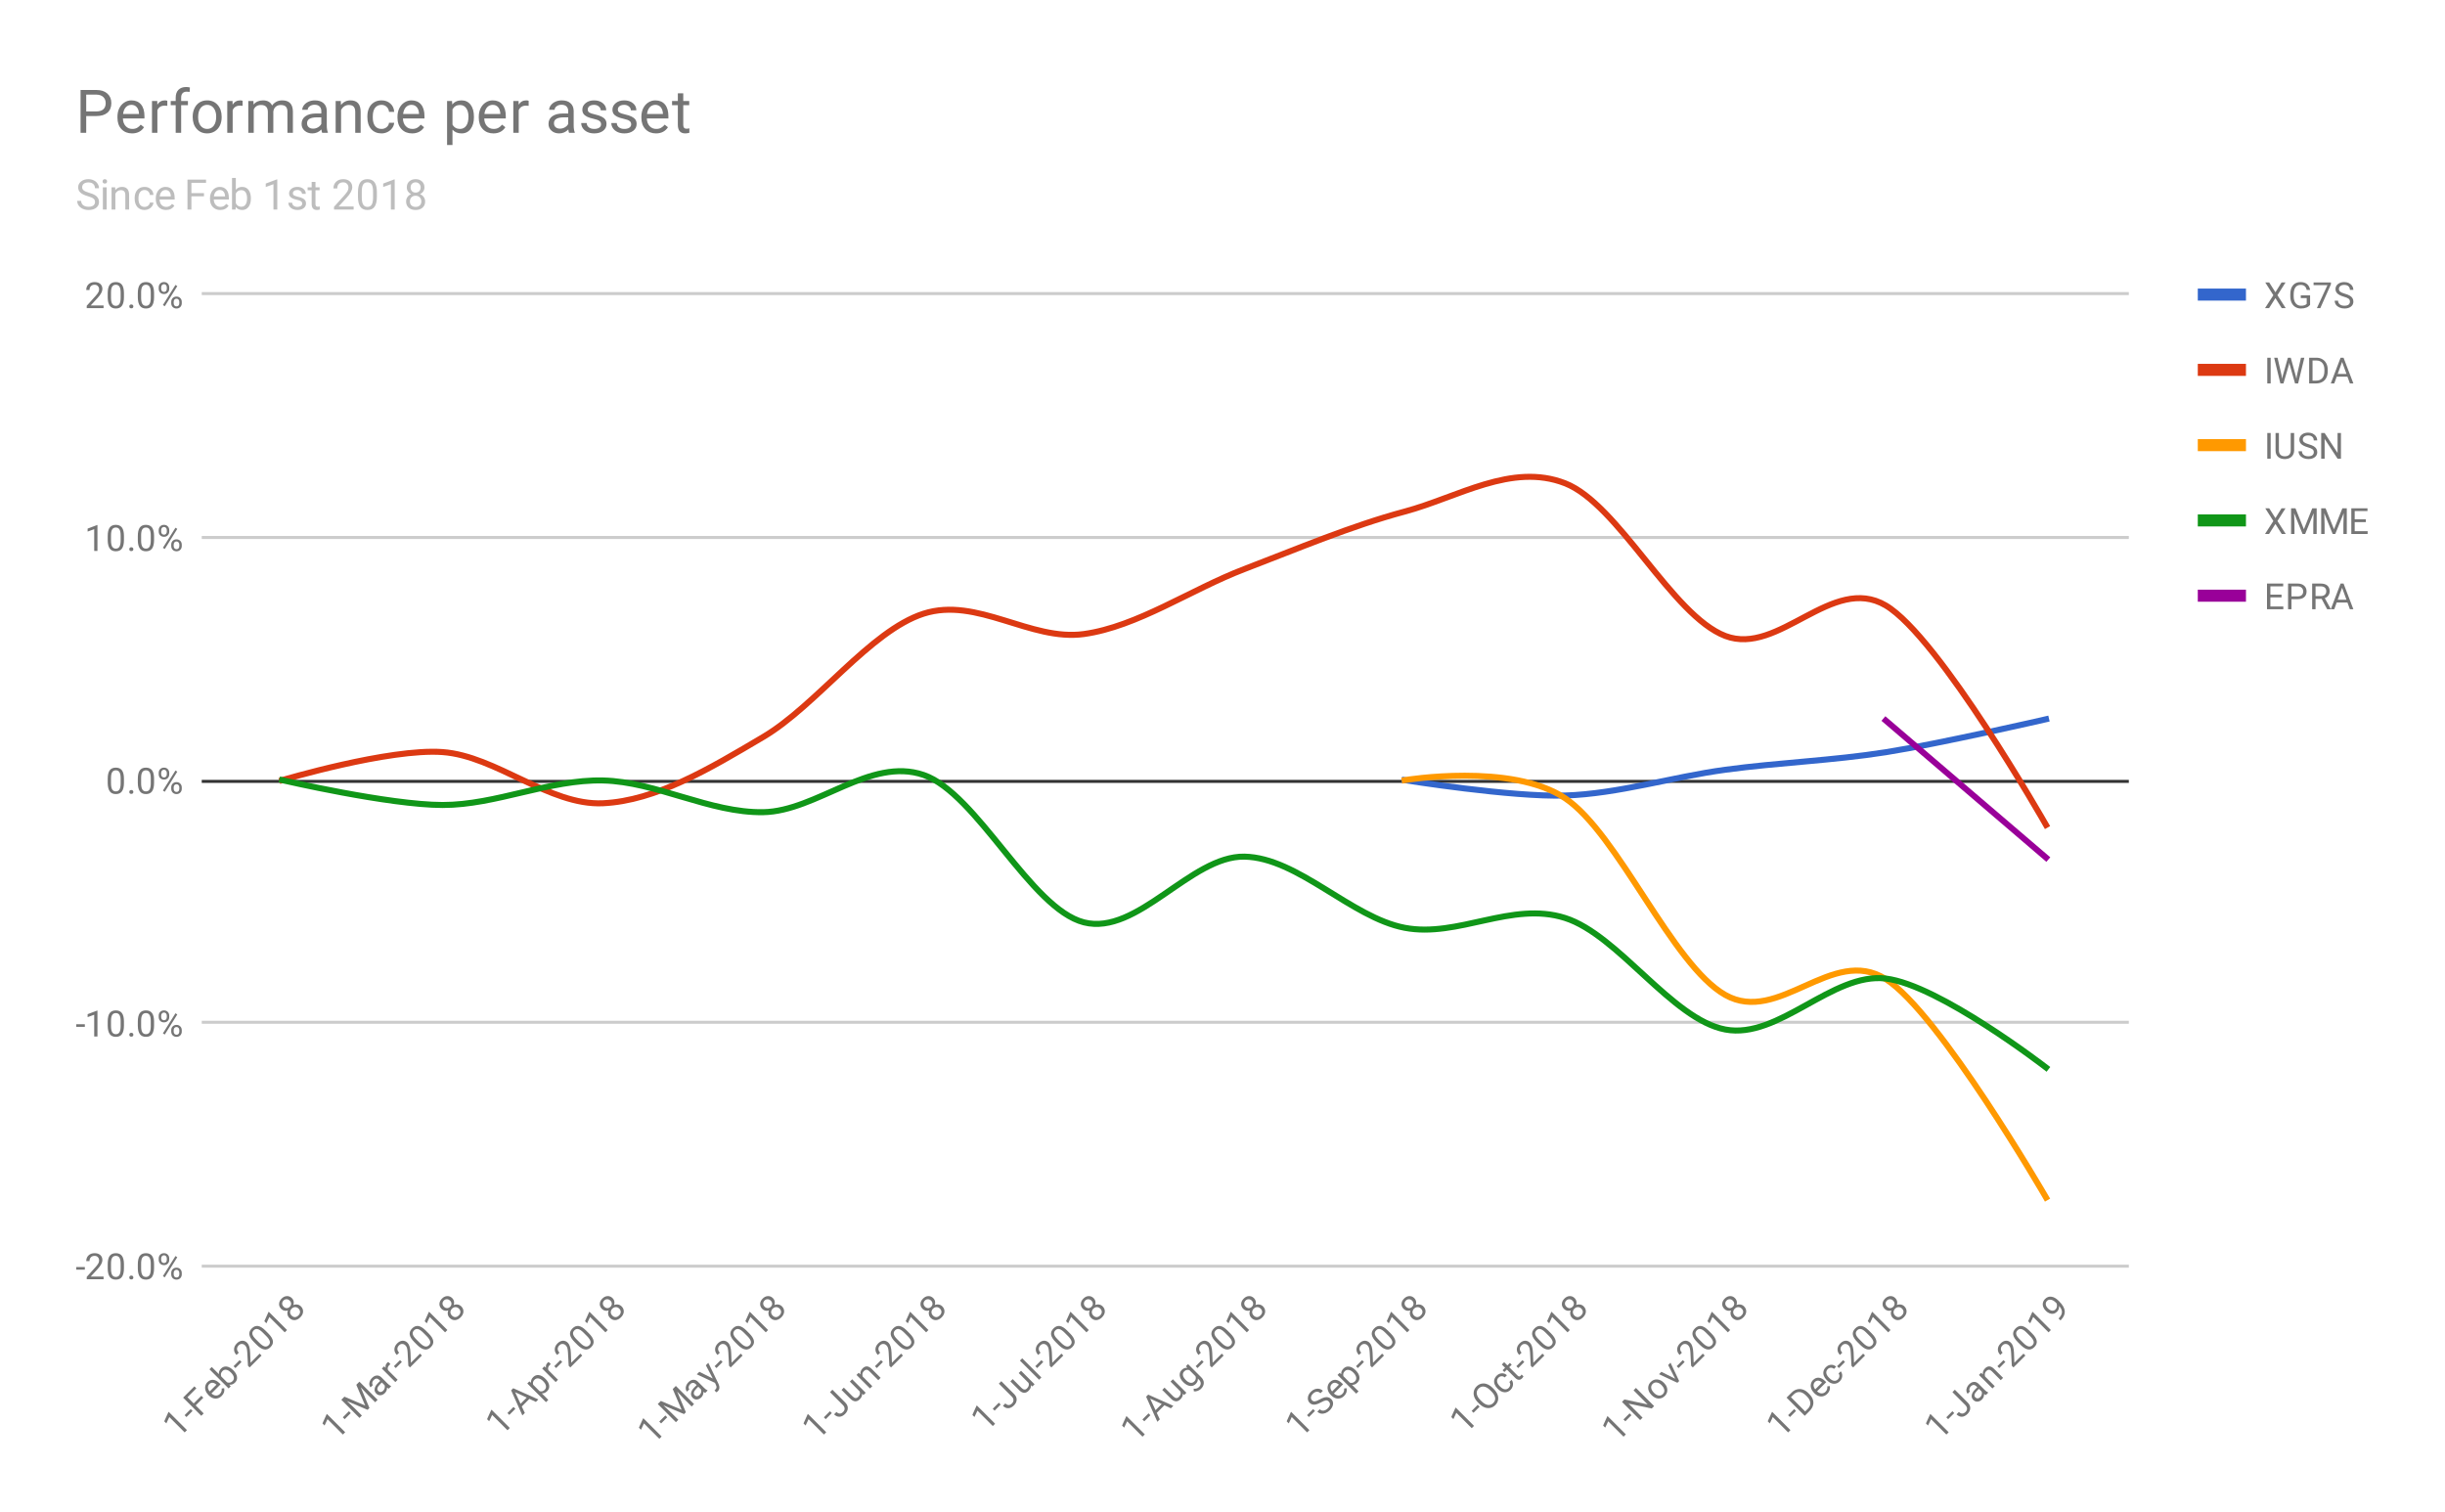 <svg version="1.1" viewBox="0.0 0.0 812.0 502.0" fill="none" stroke="none" stroke-linecap="square" stroke-miterlimit="10" width="812" height="502" xmlns:xlink="http://www.w3.org/1999/xlink" xmlns="http://www.w3.org/2000/svg"><path fill="#ffffff" d="M0 0L812.0 0L812.0 502.0L0 502.0L0 0Z" fill-rule="nonzero"/><path fill="#ffffff" d="M0 0L812.0 0L812.0 502.0L0 502.0L0 0Z" fill-rule="nonzero"/><path stroke="#cccccc" stroke-width="1.0" stroke-linecap="butt" d="M67.5 420.5L706.5 420.5" fill-rule="nonzero"/><path stroke="#cccccc" stroke-width="1.0" stroke-linecap="butt" d="M67.5 339.5L706.5 339.5" fill-rule="nonzero"/><path stroke="#333333" stroke-width="1.0" stroke-linecap="butt" d="M67.5 259.5L706.5 259.5" fill-rule="nonzero"/><path stroke="#cccccc" stroke-width="1.0" stroke-linecap="butt" d="M67.5 178.5L706.5 178.5" fill-rule="nonzero"/><path stroke="#cccccc" stroke-width="1.0" stroke-linecap="butt" d="M67.5 97.5L706.5 97.5" fill-rule="nonzero"/><clipPath id="id_0"><path d="M67.1 97.833L706.129 97.833L706.129 420.342L67.1 420.342L67.1 97.833Z" clip-rule="nonzero"/></clipPath><path stroke="#3366cc" stroke-width="2.0" stroke-linecap="butt" clip-path="url(#id_0)" d="M466.493 259.088C466.493 259.088 501.995 264.773 519.745 264.197C537.496 263.622 555.247 258.03 572.998 255.634C590.749 253.238 608.499 252.615 626.25 249.82C644.001 247.024 679.503 238.86 679.503 238.86" fill-rule="nonzero"/><path stroke="#dc3912" stroke-width="2.0" stroke-linecap="butt" clip-path="url(#id_0)" d="M93.726 259.088C93.726 259.088 129.228 248.487 146.979 249.767C164.729 251.046 182.48 267.601 200.231 266.764C217.982 265.926 235.733 255.234 253.483 244.74C271.234 234.247 288.985 209.497 306.736 203.801C324.487 198.105 342.237 213.031 359.988 210.563C377.739 208.096 395.49 195.774 413.241 188.997C430.991 182.219 448.742 174.65 466.493 169.898C484.244 165.146 501.995 153.601 519.745 160.485C537.496 167.37 555.247 204.441 572.998 211.203C590.749 217.965 608.499 190.596 626.25 201.059C644.001 211.523 679.503 273.983 679.503 273.983" fill-rule="nonzero"/><path stroke="#ff9900" stroke-width="2.0" stroke-linecap="butt" clip-path="url(#id_0)" d="M466.493 259.088C466.493 259.088 501.995 253.178 519.745 265.069C537.496 276.959 555.247 320.418 572.998 330.431C590.749 340.443 608.499 313.931 626.25 325.143C644.001 336.354 679.503 397.699 679.503 397.699" fill-rule="nonzero"/><path stroke="#109618" stroke-width="2.0" stroke-linecap="butt" clip-path="url(#id_0)" d="M93.726 259.088C93.726 259.088 129.228 267.324 146.979 267.342C164.729 267.36 182.48 258.8 200.231 259.198C217.982 259.595 235.733 270.032 253.483 269.727C271.234 269.421 288.985 251.264 306.736 257.363C324.487 263.462 342.237 301.8 359.988 306.321C377.739 310.843 395.49 284.193 413.241 284.493C430.991 284.792 448.742 304.725 466.493 308.119C484.244 311.512 501.995 299.222 519.745 304.854C537.496 310.485 555.247 338.553 572.998 341.907C590.749 345.26 608.499 322.873 626.25 324.976C644.001 327.079 679.503 354.527 679.503 354.527" fill-rule="nonzero"/><path stroke="#990099" stroke-width="2.0" stroke-linecap="butt" clip-path="url(#id_0)" d="M626.25 239.274L679.503 284.811" fill-rule="nonzero"/><path fill="#757575" d="M28.178 421.654L25.319 421.654L25.319 420.779L28.178 420.779L28.178 421.654ZM34.397 424.842L28.803 424.842L28.803 424.061L31.756 420.779Q32.413 420.029 32.663 419.576Q32.913 419.107 32.913 418.607Q32.913 417.936 32.506 417.514Q32.116 417.076 31.428 417.076Q30.631 417.076 30.178 417.545Q29.725 417.998 29.725 418.826L28.647 418.826Q28.647 417.639 29.397 416.92Q30.163 416.186 31.428 416.186Q32.631 416.186 33.319 416.811Q34.006 417.436 34.006 418.482Q34.006 419.732 32.397 421.482L30.116 423.951L34.397 423.951L34.397 424.842ZM41.163 421.201Q41.163 423.107 40.506 424.045Q39.866 424.967 38.475 424.967Q37.116 424.967 36.459 424.061Q35.803 423.154 35.772 421.342L35.772 419.904Q35.772 418.014 36.413 417.107Q37.069 416.186 38.459 416.186Q39.834 416.186 40.491 417.076Q41.147 417.951 41.163 419.795L41.163 421.201ZM40.069 419.717Q40.069 418.342 39.678 417.717Q39.303 417.076 38.459 417.076Q37.631 417.076 37.241 417.717Q36.866 418.342 36.866 419.639L36.866 421.373Q36.866 422.748 37.256 423.42Q37.663 424.076 38.475 424.076Q39.272 424.076 39.663 423.451Q40.053 422.826 40.069 421.498L40.069 419.717ZM42.944 424.279Q42.944 423.998 43.1 423.811Q43.272 423.623 43.6 423.623Q43.944 423.623 44.116 423.811Q44.288 423.998 44.288 424.279Q44.288 424.545 44.116 424.732Q43.944 424.904 43.6 424.904Q43.272 424.904 43.1 424.732Q42.944 424.545 42.944 424.279ZM51.163 421.201Q51.163 423.107 50.506 424.045Q49.866 424.967 48.475 424.967Q47.116 424.967 46.459 424.061Q45.803 423.154 45.772 421.342L45.772 419.904Q45.772 418.014 46.413 417.107Q47.069 416.186 48.459 416.186Q49.834 416.186 50.491 417.076Q51.147 417.951 51.163 419.795L51.163 421.201ZM50.069 419.717Q50.069 418.342 49.678 417.717Q49.303 417.076 48.459 417.076Q47.631 417.076 47.241 417.717Q46.866 418.342 46.866 419.639L46.866 421.373Q46.866 422.748 47.256 423.42Q47.663 424.076 48.475 424.076Q49.272 424.076 49.663 423.451Q50.053 422.826 50.069 421.498L50.069 419.717ZM52.709 417.951Q52.709 417.186 53.194 416.686Q53.694 416.186 54.459 416.186Q55.241 416.186 55.725 416.686Q56.209 417.186 56.209 417.982L56.209 418.404Q56.209 419.17 55.709 419.67Q55.225 420.154 54.475 420.154Q53.709 420.154 53.209 419.67Q52.709 419.17 52.709 418.357L52.709 417.951ZM53.522 418.404Q53.522 418.857 53.772 419.154Q54.038 419.451 54.475 419.451Q54.897 419.451 55.147 419.17Q55.397 418.873 55.397 418.373L55.397 417.951Q55.397 417.498 55.147 417.201Q54.897 416.889 54.459 416.889Q54.022 416.889 53.772 417.201Q53.522 417.498 53.522 417.967L53.522 418.404ZM56.866 422.748Q56.866 421.982 57.35 421.498Q57.85 420.998 58.616 420.998Q59.381 420.998 59.866 421.498Q60.366 421.982 60.366 422.795L60.366 423.201Q60.366 423.967 59.881 424.467Q59.397 424.967 58.631 424.967Q57.866 424.967 57.366 424.482Q56.866 423.982 56.866 423.17L56.866 422.748ZM57.678 423.201Q57.678 423.67 57.928 423.967Q58.194 424.264 58.631 424.264Q59.053 424.264 59.303 423.982Q59.553 423.686 59.553 423.186L59.553 422.748Q59.553 422.279 59.288 421.998Q59.038 421.701 58.616 421.701Q58.194 421.701 57.928 421.998Q57.678 422.279 57.678 422.779L57.678 423.201ZM54.725 424.201L54.1 423.811L58.272 417.139L58.881 417.529L54.725 424.201Z" fill-rule="nonzero"/><path fill="#757575" d="M28.178 341.027L25.319 341.027L25.319 340.152L28.178 340.152L28.178 341.027ZM32.366 344.215L31.288 344.215L31.288 336.996L29.1 337.793L29.1 336.808L32.209 335.637L32.366 335.637L32.366 344.215ZM41.163 340.574Q41.163 342.48 40.506 343.418Q39.866 344.34 38.475 344.34Q37.116 344.34 36.459 343.433Q35.803 342.527 35.772 340.715L35.772 339.277Q35.772 337.387 36.413 336.48Q37.069 335.558 38.459 335.558Q39.834 335.558 40.491 336.449Q41.147 337.324 41.163 339.168L41.163 340.574ZM40.069 339.09Q40.069 337.715 39.678 337.09Q39.303 336.449 38.459 336.449Q37.631 336.449 37.241 337.09Q36.866 337.715 36.866 339.012L36.866 340.746Q36.866 342.121 37.256 342.793Q37.663 343.449 38.475 343.449Q39.272 343.449 39.663 342.824Q40.053 342.199 40.069 340.871L40.069 339.09ZM42.944 343.652Q42.944 343.371 43.1 343.183Q43.272 342.996 43.6 342.996Q43.944 342.996 44.116 343.183Q44.288 343.371 44.288 343.652Q44.288 343.918 44.116 344.105Q43.944 344.277 43.6 344.277Q43.272 344.277 43.1 344.105Q42.944 343.918 42.944 343.652ZM51.163 340.574Q51.163 342.48 50.506 343.418Q49.866 344.34 48.475 344.34Q47.116 344.34 46.459 343.433Q45.803 342.527 45.772 340.715L45.772 339.277Q45.772 337.387 46.413 336.48Q47.069 335.558 48.459 335.558Q49.834 335.558 50.491 336.449Q51.147 337.324 51.163 339.168L51.163 340.574ZM50.069 339.09Q50.069 337.715 49.678 337.09Q49.303 336.449 48.459 336.449Q47.631 336.449 47.241 337.09Q46.866 337.715 46.866 339.012L46.866 340.746Q46.866 342.121 47.256 342.793Q47.663 343.449 48.475 343.449Q49.272 343.449 49.663 342.824Q50.053 342.199 50.069 340.871L50.069 339.09ZM52.709 337.324Q52.709 336.558 53.194 336.058Q53.694 335.558 54.459 335.558Q55.241 335.558 55.725 336.058Q56.209 336.558 56.209 337.355L56.209 337.777Q56.209 338.543 55.709 339.043Q55.225 339.527 54.475 339.527Q53.709 339.527 53.209 339.043Q52.709 338.543 52.709 337.73L52.709 337.324ZM53.522 337.777Q53.522 338.23 53.772 338.527Q54.038 338.824 54.475 338.824Q54.897 338.824 55.147 338.543Q55.397 338.246 55.397 337.746L55.397 337.324Q55.397 336.871 55.147 336.574Q54.897 336.262 54.459 336.262Q54.022 336.262 53.772 336.574Q53.522 336.871 53.522 337.34L53.522 337.777ZM56.866 342.121Q56.866 341.355 57.35 340.871Q57.85 340.371 58.616 340.371Q59.381 340.371 59.866 340.871Q60.366 341.355 60.366 342.168L60.366 342.574Q60.366 343.34 59.881 343.84Q59.397 344.34 58.631 344.34Q57.866 344.34 57.366 343.855Q56.866 343.355 56.866 342.543L56.866 342.121ZM57.678 342.574Q57.678 343.043 57.928 343.34Q58.194 343.637 58.631 343.637Q59.053 343.637 59.303 343.355Q59.553 343.058 59.553 342.558L59.553 342.121Q59.553 341.652 59.288 341.371Q59.038 341.074 58.616 341.074Q58.194 341.074 57.928 341.371Q57.678 341.652 57.678 342.152L57.678 342.574ZM54.725 343.574L54.1 343.183L58.272 336.512L58.881 336.902L54.725 343.574Z" fill-rule="nonzero"/><path fill="#757575" d="M41.163 259.947Q41.163 261.853 40.506 262.791Q39.866 263.713 38.475 263.713Q37.116 263.713 36.459 262.806Q35.803 261.9 35.772 260.088L35.772 258.65Q35.772 256.759 36.413 255.853Q37.069 254.931 38.459 254.931Q39.834 254.931 40.491 255.822Q41.147 256.697 41.163 258.541L41.163 259.947ZM40.069 258.463Q40.069 257.088 39.678 256.463Q39.303 255.822 38.459 255.822Q37.631 255.822 37.241 256.463Q36.866 257.088 36.866 258.384L36.866 260.119Q36.866 261.494 37.256 262.166Q37.663 262.822 38.475 262.822Q39.272 262.822 39.663 262.197Q40.053 261.572 40.069 260.244L40.069 258.463ZM42.944 263.025Q42.944 262.744 43.1 262.556Q43.272 262.369 43.6 262.369Q43.944 262.369 44.116 262.556Q44.288 262.744 44.288 263.025Q44.288 263.291 44.116 263.478Q43.944 263.65 43.6 263.65Q43.272 263.65 43.1 263.478Q42.944 263.291 42.944 263.025ZM51.163 259.947Q51.163 261.853 50.506 262.791Q49.866 263.713 48.475 263.713Q47.116 263.713 46.459 262.806Q45.803 261.9 45.772 260.088L45.772 258.65Q45.772 256.759 46.413 255.853Q47.069 254.931 48.459 254.931Q49.834 254.931 50.491 255.822Q51.147 256.697 51.163 258.541L51.163 259.947ZM50.069 258.463Q50.069 257.088 49.678 256.463Q49.303 255.822 48.459 255.822Q47.631 255.822 47.241 256.463Q46.866 257.088 46.866 258.384L46.866 260.119Q46.866 261.494 47.256 262.166Q47.663 262.822 48.475 262.822Q49.272 262.822 49.663 262.197Q50.053 261.572 50.069 260.244L50.069 258.463ZM52.709 256.697Q52.709 255.931 53.194 255.431Q53.694 254.931 54.459 254.931Q55.241 254.931 55.725 255.431Q56.209 255.931 56.209 256.728L56.209 257.15Q56.209 257.916 55.709 258.416Q55.225 258.9 54.475 258.9Q53.709 258.9 53.209 258.416Q52.709 257.916 52.709 257.103L52.709 256.697ZM53.522 257.15Q53.522 257.603 53.772 257.9Q54.038 258.197 54.475 258.197Q54.897 258.197 55.147 257.916Q55.397 257.619 55.397 257.119L55.397 256.697Q55.397 256.244 55.147 255.947Q54.897 255.634 54.459 255.634Q54.022 255.634 53.772 255.947Q53.522 256.244 53.522 256.713L53.522 257.15ZM56.866 261.494Q56.866 260.728 57.35 260.244Q57.85 259.744 58.616 259.744Q59.381 259.744 59.866 260.244Q60.366 260.728 60.366 261.541L60.366 261.947Q60.366 262.713 59.881 263.213Q59.397 263.713 58.631 263.713Q57.866 263.713 57.366 263.228Q56.866 262.728 56.866 261.916L56.866 261.494ZM57.678 261.947Q57.678 262.416 57.928 262.713Q58.194 263.009 58.631 263.009Q59.053 263.009 59.303 262.728Q59.553 262.431 59.553 261.931L59.553 261.494Q59.553 261.025 59.288 260.744Q59.038 260.447 58.616 260.447Q58.194 260.447 57.928 260.744Q57.678 261.025 57.678 261.525L57.678 261.947ZM54.725 262.947L54.1 262.556L58.272 255.884L58.881 256.275L54.725 262.947Z" fill-rule="nonzero"/><path fill="#757575" d="M32.366 182.96L31.288 182.96L31.288 175.742L29.1 176.539L29.1 175.554L32.209 174.382L32.366 174.382L32.366 182.96ZM41.163 179.32Q41.163 181.226 40.506 182.164Q39.866 183.085 38.475 183.085Q37.116 183.085 36.459 182.179Q35.803 181.273 35.772 179.46L35.772 178.023Q35.772 176.132 36.413 175.226Q37.069 174.304 38.459 174.304Q39.834 174.304 40.491 175.195Q41.147 176.07 41.163 177.914L41.163 179.32ZM40.069 177.835Q40.069 176.46 39.678 175.835Q39.303 175.195 38.459 175.195Q37.631 175.195 37.241 175.835Q36.866 176.46 36.866 177.757L36.866 179.492Q36.866 180.867 37.256 181.539Q37.663 182.195 38.475 182.195Q39.272 182.195 39.663 181.57Q40.053 180.945 40.069 179.617L40.069 177.835ZM42.944 182.398Q42.944 182.117 43.1 181.929Q43.272 181.742 43.6 181.742Q43.944 181.742 44.116 181.929Q44.288 182.117 44.288 182.398Q44.288 182.664 44.116 182.851Q43.944 183.023 43.6 183.023Q43.272 183.023 43.1 182.851Q42.944 182.664 42.944 182.398ZM51.163 179.32Q51.163 181.226 50.506 182.164Q49.866 183.085 48.475 183.085Q47.116 183.085 46.459 182.179Q45.803 181.273 45.772 179.46L45.772 178.023Q45.772 176.132 46.413 175.226Q47.069 174.304 48.459 174.304Q49.834 174.304 50.491 175.195Q51.147 176.07 51.163 177.914L51.163 179.32ZM50.069 177.835Q50.069 176.46 49.678 175.835Q49.303 175.195 48.459 175.195Q47.631 175.195 47.241 175.835Q46.866 176.46 46.866 177.757L46.866 179.492Q46.866 180.867 47.256 181.539Q47.663 182.195 48.475 182.195Q49.272 182.195 49.663 181.57Q50.053 180.945 50.069 179.617L50.069 177.835ZM52.709 176.07Q52.709 175.304 53.194 174.804Q53.694 174.304 54.459 174.304Q55.241 174.304 55.725 174.804Q56.209 175.304 56.209 176.101L56.209 176.523Q56.209 177.289 55.709 177.789Q55.225 178.273 54.475 178.273Q53.709 178.273 53.209 177.789Q52.709 177.289 52.709 176.476L52.709 176.07ZM53.522 176.523Q53.522 176.976 53.772 177.273Q54.038 177.57 54.475 177.57Q54.897 177.57 55.147 177.289Q55.397 176.992 55.397 176.492L55.397 176.07Q55.397 175.617 55.147 175.32Q54.897 175.007 54.459 175.007Q54.022 175.007 53.772 175.32Q53.522 175.617 53.522 176.085L53.522 176.523ZM56.866 180.867Q56.866 180.101 57.35 179.617Q57.85 179.117 58.616 179.117Q59.381 179.117 59.866 179.617Q60.366 180.101 60.366 180.914L60.366 181.32Q60.366 182.085 59.881 182.585Q59.397 183.085 58.631 183.085Q57.866 183.085 57.366 182.601Q56.866 182.101 56.866 181.289L56.866 180.867ZM57.678 181.32Q57.678 181.789 57.928 182.085Q58.194 182.382 58.631 182.382Q59.053 182.382 59.303 182.101Q59.553 181.804 59.553 181.304L59.553 180.867Q59.553 180.398 59.288 180.117Q59.038 179.82 58.616 179.82Q58.194 179.82 57.928 180.117Q57.678 180.398 57.678 180.898L57.678 181.32ZM54.725 182.32L54.1 181.929L58.272 175.257L58.881 175.648L54.725 182.32Z" fill-rule="nonzero"/><path fill="#757575" d="M34.397 102.333L28.803 102.333L28.803 101.552L31.756 98.271Q32.413 97.521 32.663 97.068Q32.913 96.599 32.913 96.099Q32.913 95.427 32.506 95.005Q32.116 94.568 31.428 94.568Q30.631 94.568 30.178 95.036Q29.725 95.49 29.725 96.318L28.647 96.318Q28.647 95.13 29.397 94.411Q30.163 93.677 31.428 93.677Q32.631 93.677 33.319 94.302Q34.006 94.927 34.006 95.974Q34.006 97.224 32.397 98.974L30.116 101.443L34.397 101.443L34.397 102.333ZM41.163 98.693Q41.163 100.599 40.506 101.536Q39.866 102.458 38.475 102.458Q37.116 102.458 36.459 101.552Q35.803 100.646 35.772 98.833L35.772 97.396Q35.772 95.505 36.413 94.599Q37.069 93.677 38.459 93.677Q39.834 93.677 40.491 94.568Q41.147 95.443 41.163 97.286L41.163 98.693ZM40.069 97.208Q40.069 95.833 39.678 95.208Q39.303 94.568 38.459 94.568Q37.631 94.568 37.241 95.208Q36.866 95.833 36.866 97.13L36.866 98.865Q36.866 100.24 37.256 100.911Q37.663 101.568 38.475 101.568Q39.272 101.568 39.663 100.943Q40.053 100.318 40.069 98.99L40.069 97.208ZM42.944 101.771Q42.944 101.49 43.1 101.302Q43.272 101.115 43.6 101.115Q43.944 101.115 44.116 101.302Q44.288 101.49 44.288 101.771Q44.288 102.036 44.116 102.224Q43.944 102.396 43.6 102.396Q43.272 102.396 43.1 102.224Q42.944 102.036 42.944 101.771ZM51.163 98.693Q51.163 100.599 50.506 101.536Q49.866 102.458 48.475 102.458Q47.116 102.458 46.459 101.552Q45.803 100.646 45.772 98.833L45.772 97.396Q45.772 95.505 46.413 94.599Q47.069 93.677 48.459 93.677Q49.834 93.677 50.491 94.568Q51.147 95.443 51.163 97.286L51.163 98.693ZM50.069 97.208Q50.069 95.833 49.678 95.208Q49.303 94.568 48.459 94.568Q47.631 94.568 47.241 95.208Q46.866 95.833 46.866 97.13L46.866 98.865Q46.866 100.24 47.256 100.911Q47.663 101.568 48.475 101.568Q49.272 101.568 49.663 100.943Q50.053 100.318 50.069 98.99L50.069 97.208ZM52.709 95.443Q52.709 94.677 53.194 94.177Q53.694 93.677 54.459 93.677Q55.241 93.677 55.725 94.177Q56.209 94.677 56.209 95.474L56.209 95.896Q56.209 96.661 55.709 97.161Q55.225 97.646 54.475 97.646Q53.709 97.646 53.209 97.161Q52.709 96.661 52.709 95.849L52.709 95.443ZM53.522 95.896Q53.522 96.349 53.772 96.646Q54.038 96.943 54.475 96.943Q54.897 96.943 55.147 96.661Q55.397 96.365 55.397 95.865L55.397 95.443Q55.397 94.99 55.147 94.693Q54.897 94.38 54.459 94.38Q54.022 94.38 53.772 94.693Q53.522 94.99 53.522 95.458L53.522 95.896ZM56.866 100.24Q56.866 99.474 57.35 98.99Q57.85 98.49 58.616 98.49Q59.381 98.49 59.866 98.99Q60.366 99.474 60.366 100.286L60.366 100.693Q60.366 101.458 59.881 101.958Q59.397 102.458 58.631 102.458Q57.866 102.458 57.366 101.974Q56.866 101.474 56.866 100.661L56.866 100.24ZM57.678 100.693Q57.678 101.161 57.928 101.458Q58.194 101.755 58.631 101.755Q59.053 101.755 59.303 101.474Q59.553 101.177 59.553 100.677L59.553 100.24Q59.553 99.771 59.288 99.49Q59.038 99.193 58.616 99.193Q58.194 99.193 57.928 99.49Q57.678 99.771 57.678 100.271L57.678 100.693ZM54.725 101.693L54.1 101.302L58.272 94.63L58.881 95.021L54.725 101.693Z" fill-rule="nonzero"/><path fill="#757575" d="M62.094 474.944L61.332 475.707L56.227 470.602L55.244 472.713L54.548 472.017L55.918 468.989L56.029 468.879L62.094 474.944ZM63.95 468.58L61.928 470.602L61.31 469.984L63.332 467.962L63.95 468.58ZM67.519 464.194L64.978 466.735L67.641 469.398L66.845 470.194L60.813 464.161L64.558 460.416L65.21 461.067L62.26 464.017L64.326 466.084L66.867 463.542L67.519 464.194ZM73.629 463.587Q72.712 464.504 71.541 464.481Q70.37 464.437 69.364 463.432L69.232 463.299Q68.558 462.625 68.292 461.852Q68.016 461.067 68.182 460.327Q68.348 459.565 68.878 459.035Q69.751 458.162 70.812 458.25Q71.872 458.338 72.944 459.41L73.264 459.731L70.226 462.769Q70.911 463.41 71.684 463.454Q72.469 463.487 73.043 462.913Q73.441 462.515 73.552 462.073Q73.673 461.62 73.618 461.123L74.446 461.023Q74.756 462.46 73.629 463.587ZM69.508 459.664Q69.044 460.128 69.066 460.791Q69.088 461.432 69.629 462.106L71.872 459.863L71.817 459.808Q71.198 459.255 70.591 459.222Q69.994 459.178 69.508 459.664ZM77.529 455.134Q78.557 456.162 78.711 457.267Q78.866 458.349 78.07 459.145Q77.22 459.996 76.148 459.852L76.623 460.416L75.927 461.112L69.563 454.748L70.325 453.985L72.701 456.361Q72.59 455.322 73.408 454.505Q74.226 453.687 75.308 453.842Q76.38 453.985 77.463 455.068L77.529 455.134ZM76.678 455.808Q75.894 455.024 75.165 454.913Q74.435 454.781 73.872 455.344Q73.11 456.107 73.474 457.134L75.419 459.079Q76.479 459.432 77.22 458.692Q77.772 458.14 77.651 457.399Q77.529 456.659 76.678 455.808ZM80.214 452.317L78.192 454.339L77.573 453.72L79.595 451.698L80.214 452.317ZM86.865 450.174L82.91 454.129L82.357 453.577L82.125 449.168Q82.059 448.174 81.915 447.677Q81.761 447.168 81.407 446.815Q80.932 446.34 80.346 446.329Q79.761 446.296 79.275 446.782Q78.711 447.345 78.722 447.997Q78.722 448.638 79.308 449.223L78.546 449.986Q77.706 449.146 77.728 448.108Q77.75 447.047 78.645 446.152Q79.496 445.301 80.424 445.257Q81.352 445.213 82.092 445.953Q82.976 446.837 83.075 449.212L83.208 452.571L86.235 449.544L86.865 450.174ZM89.075 442.815Q90.423 444.163 90.622 445.29Q90.82 446.395 89.837 447.378Q88.876 448.339 87.771 448.163Q86.666 447.986 85.362 446.726L84.346 445.71Q83.009 444.373 82.821 443.279Q82.633 442.163 83.617 441.18Q84.589 440.208 85.683 440.374Q86.766 440.528 88.08 441.821L89.075 442.815ZM87.252 442.539Q86.279 441.567 85.561 441.401Q84.843 441.213 84.247 441.81Q83.661 442.395 83.838 443.125Q84.015 443.832 84.932 444.749L86.158 445.975Q87.13 446.947 87.882 447.146Q88.633 447.323 89.207 446.749Q89.771 446.185 89.605 445.467Q89.439 444.749 88.511 443.799L87.252 442.539ZM95.328 441.71L94.566 442.473L89.461 437.368L88.478 439.479L87.782 438.783L89.152 435.755L89.263 435.645L95.328 441.71ZM96.963 431.148Q97.416 431.601 97.527 432.198Q97.637 432.794 97.439 433.391Q98.101 433.126 98.775 433.247Q99.438 433.358 99.935 433.855Q100.709 434.628 100.654 435.634Q100.598 436.617 99.737 437.479Q98.864 438.352 97.869 438.418Q96.875 438.462 96.102 437.689Q95.604 437.192 95.483 436.54Q95.35 435.877 95.627 435.203Q95.03 435.402 94.444 435.28Q93.859 435.159 93.406 434.706Q92.643 433.943 92.688 433.015Q92.721 432.076 93.527 431.27Q94.323 430.474 95.262 430.441Q96.201 430.386 96.963 431.148ZM99.151 434.595Q98.643 434.087 98.013 434.098Q97.372 434.098 96.853 434.617Q96.334 435.137 96.334 435.777Q96.334 436.396 96.853 436.915Q97.361 437.424 97.969 437.413Q98.565 437.39 99.107 436.849Q99.637 436.319 99.648 435.711Q99.659 435.103 99.151 434.595ZM94.157 431.899Q93.704 432.352 93.704 432.927Q93.704 433.479 94.19 433.965Q94.643 434.418 95.207 434.429Q95.77 434.44 96.223 433.987Q96.687 433.523 96.676 432.96Q96.665 432.396 96.212 431.943Q95.748 431.479 95.174 431.479Q94.588 431.468 94.157 431.899Z" fill-rule="nonzero"/><path fill="#757575" d="M114.64 475.652L113.877 476.414L108.773 471.309L107.789 473.42L107.093 472.724L108.463 469.696L108.574 469.586L114.64 475.652ZM116.496 469.288L114.474 471.309L113.855 470.691L115.877 468.669L116.496 469.288ZM114.385 463.841L121.28 466.78L118.33 459.896L119.368 458.858L125.401 464.89L124.605 465.686L122.252 463.332L119.799 460.725L122.694 467.597L122.086 468.205L115.236 465.31L117.833 467.752L120.186 470.105L119.39 470.901L113.358 464.868L114.385 463.841ZM129.113 461.178Q128.914 461.112 128.528 460.813Q128.561 461.907 127.82 462.647Q127.158 463.31 126.351 463.366Q125.555 463.41 124.97 462.824Q124.274 462.128 124.417 461.211Q124.561 460.294 125.533 459.322L126.274 458.582L125.92 458.228Q125.522 457.83 125.047 457.841Q124.572 457.83 124.097 458.305Q123.688 458.714 123.622 459.2Q123.545 459.675 123.843 459.974L123.07 460.747Q122.727 460.405 122.65 459.863Q122.583 459.311 122.815 458.725Q123.036 458.129 123.523 457.642Q124.307 456.858 125.125 456.814Q125.953 456.759 126.649 457.41L128.715 459.476Q129.334 460.095 129.853 460.305L129.92 460.371L129.113 461.178ZM127.257 461.863Q127.622 461.498 127.754 460.99Q127.887 460.482 127.732 460.04L126.815 459.123L126.218 459.719Q124.804 461.134 125.633 461.962Q125.986 462.316 126.439 462.283Q126.881 462.239 127.257 461.863ZM129.666 453.024Q129.467 453.179 129.268 453.378Q128.505 454.14 128.881 455.046L132.063 458.228L131.301 458.99L126.815 454.505L127.555 453.764L128.086 454.273Q127.865 453.3 128.561 452.604Q128.782 452.383 128.958 452.317L129.666 453.024ZM133.466 452.317L131.444 454.339L130.826 453.72L132.848 451.698L133.466 452.317ZM140.117 450.174L136.162 454.129L135.61 453.577L135.378 449.168Q135.311 448.174 135.168 447.677Q135.013 447.168 134.659 446.815Q134.184 446.34 133.599 446.329Q133.013 446.296 132.527 446.782Q131.964 447.345 131.975 447.997Q131.975 448.638 132.56 449.223L131.798 449.986Q130.958 449.146 130.98 448.108Q131.002 447.047 131.897 446.152Q132.748 445.301 133.676 445.257Q134.604 445.213 135.345 445.953Q136.228 446.837 136.328 449.212L136.46 452.571L139.488 449.544L140.117 450.174ZM142.327 442.815Q143.675 444.163 143.874 445.29Q144.073 446.395 143.09 447.378Q142.128 448.34 141.023 448.163Q139.919 447.986 138.615 446.726L137.598 445.71Q136.262 444.373 136.074 443.279Q135.886 442.163 136.869 441.18Q137.841 440.208 138.935 440.374Q140.018 440.528 141.333 441.821L142.327 442.815ZM140.504 442.539Q139.532 441.567 138.814 441.401Q138.096 441.213 137.499 441.81Q136.913 442.395 137.09 443.125Q137.267 443.832 138.184 444.749L139.41 445.975Q140.383 446.947 141.134 447.146Q141.885 447.323 142.46 446.749Q143.023 446.185 142.857 445.467Q142.692 444.749 141.764 443.799L140.504 442.539ZM148.581 441.71L147.818 442.473L142.714 437.368L141.731 439.479L141.035 438.783L142.405 435.755L142.515 435.645L148.581 441.71ZM150.216 431.148Q150.669 431.601 150.779 432.198Q150.89 432.794 150.691 433.391Q151.354 433.126 152.028 433.247Q152.691 433.358 153.188 433.855Q153.961 434.628 153.906 435.634Q153.851 436.617 152.989 437.479Q152.116 438.352 151.122 438.418Q150.127 438.462 149.354 437.689Q148.857 437.192 148.735 436.54Q148.603 435.877 148.879 435.203Q148.282 435.402 147.697 435.28Q147.111 435.159 146.658 434.706Q145.896 433.943 145.94 433.015Q145.973 432.076 146.78 431.27Q147.575 430.474 148.514 430.441Q149.453 430.386 150.216 431.148ZM152.403 434.595Q151.895 434.087 151.265 434.098Q150.625 434.098 150.105 434.617Q149.586 435.137 149.586 435.777Q149.586 436.396 150.105 436.915Q150.614 437.424 151.221 437.413Q151.818 437.39 152.359 436.849Q152.89 436.319 152.901 435.711Q152.912 435.103 152.403 434.595ZM147.41 431.899Q146.957 432.352 146.957 432.927Q146.957 433.479 147.443 433.965Q147.896 434.418 148.459 434.429Q149.023 434.44 149.476 433.987Q149.94 433.523 149.929 432.96Q149.918 432.396 149.465 431.943Q149 431.479 148.426 431.479Q147.84 431.468 147.41 431.899Z" fill-rule="nonzero"/><path fill="#757575" d="M169.306 474.237L168.544 475L163.439 469.895L162.456 472.005L161.76 471.309L163.13 468.282L163.24 468.172L169.306 474.237ZM171.162 467.873L169.14 469.895L168.522 469.277L170.544 467.255L171.162 467.873ZM175.814 464.57L173.284 467.1L174.3 469.243L173.482 470.061L169.748 461.73L170.444 461.034L178.786 464.758L177.968 465.575L175.814 464.57ZM172.875 466.205L174.93 464.15L171.085 462.36L172.875 466.205ZM181.194 457.974Q182.211 458.99 182.377 460.084Q182.542 461.178 181.736 461.984Q180.918 462.802 179.935 462.747L182.089 464.901L181.327 465.664L175.118 459.454L175.814 458.758L176.344 459.222Q176.245 458.173 177.073 457.344Q177.88 456.538 178.952 456.681Q180.034 456.814 181.117 457.897L181.194 457.974ZM180.344 458.648Q179.581 457.885 178.819 457.786Q178.057 457.664 177.493 458.228Q176.797 458.924 177.062 459.874L179.206 462.018Q180.167 462.294 180.874 461.587Q181.426 461.034 181.316 460.283Q181.205 459.51 180.344 458.648ZM182.918 453.024Q182.719 453.179 182.52 453.378Q181.758 454.14 182.133 455.046L185.315 458.228L184.553 458.99L180.067 454.505L180.808 453.764L181.338 454.273Q181.117 453.3 181.813 452.604Q182.034 452.383 182.211 452.317L182.918 453.024ZM186.719 452.317L184.697 454.339L184.078 453.72L186.1 451.698L186.719 452.317ZM193.37 450.174L189.414 454.129L188.862 453.577L188.63 449.168Q188.564 448.174 188.42 447.677Q188.265 447.168 187.912 446.815Q187.437 446.34 186.851 446.329Q186.266 446.296 185.78 446.782Q185.216 447.345 185.227 447.997Q185.227 448.638 185.813 449.223L185.05 449.986Q184.211 449.146 184.233 448.108Q184.255 447.047 185.15 446.152Q186 445.301 186.929 445.257Q187.857 445.213 188.597 445.953Q189.481 446.837 189.58 449.212L189.713 452.571L192.74 449.544L193.37 450.174ZM195.58 442.815Q196.928 444.163 197.126 445.29Q197.325 446.395 196.342 447.378Q195.381 448.339 194.276 448.163Q193.171 447.986 191.867 446.726L190.851 445.71Q189.514 444.373 189.326 443.279Q189.138 442.163 190.122 441.18Q191.094 440.208 192.188 440.374Q193.27 440.528 194.585 441.821L195.58 442.815ZM193.757 442.539Q192.784 441.567 192.066 441.401Q191.348 441.213 190.751 441.81Q190.166 442.395 190.343 443.125Q190.519 443.832 191.436 444.749L192.663 445.975Q193.635 446.947 194.386 447.146Q195.138 447.323 195.712 446.749Q196.276 446.185 196.11 445.467Q195.944 444.749 195.016 443.799L193.757 442.539ZM201.833 441.71L201.071 442.473L195.966 437.368L194.983 439.479L194.287 438.783L195.657 435.755L195.767 435.645L201.833 441.71ZM203.468 431.148Q203.921 431.601 204.032 432.198Q204.142 432.794 203.943 433.391Q204.606 433.126 205.28 433.247Q205.943 433.358 206.44 433.855Q207.214 434.628 207.158 435.634Q207.103 436.617 206.241 437.479Q205.369 438.352 204.374 438.418Q203.38 438.462 202.606 437.689Q202.109 437.192 201.988 436.54Q201.855 435.877 202.131 435.203Q201.535 435.402 200.949 435.28Q200.364 435.159 199.911 434.706Q199.148 433.943 199.192 433.015Q199.226 432.076 200.032 431.27Q200.828 430.474 201.767 430.441Q202.706 430.386 203.468 431.148ZM205.656 434.595Q205.148 434.087 204.518 434.098Q203.877 434.098 203.358 434.617Q202.838 435.137 202.838 435.777Q202.838 436.396 203.358 436.915Q203.866 437.424 204.474 437.413Q205.07 437.39 205.612 436.849Q206.142 436.319 206.153 435.711Q206.164 435.103 205.656 434.595ZM200.662 431.899Q200.209 432.352 200.209 432.927Q200.209 433.479 200.695 433.965Q201.148 434.418 201.712 434.429Q202.275 434.44 202.728 433.987Q203.192 433.523 203.181 432.96Q203.17 432.396 202.717 431.943Q202.253 431.479 201.678 431.479Q201.093 431.468 200.662 431.899Z" fill-rule="nonzero"/><path fill="#757575" d="M219.73 477.066L218.968 477.828L213.863 472.724L212.88 474.834L212.184 474.138L213.554 471.111L213.664 471L219.73 477.066ZM221.586 470.702L219.564 472.724L218.946 472.105L220.968 470.083L221.586 470.702ZM219.476 465.255L226.37 468.194L223.42 461.311L224.459 460.272L230.491 466.304L229.696 467.1L227.343 464.747L224.89 462.139L227.785 469.011L227.177 469.619L220.327 466.724L222.923 469.166L225.276 471.519L224.481 472.315L218.448 466.282L219.476 465.255ZM234.204 462.592Q234.005 462.526 233.618 462.228Q233.651 463.321 232.911 464.062Q232.248 464.725 231.442 464.78Q230.646 464.824 230.061 464.238Q229.364 463.542 229.508 462.625Q229.652 461.708 230.624 460.736L231.364 459.996L231.011 459.642Q230.613 459.244 230.138 459.255Q229.663 459.244 229.188 459.719Q228.779 460.128 228.713 460.614Q228.635 461.09 228.934 461.388L228.16 462.161Q227.818 461.819 227.74 461.277Q227.674 460.725 227.906 460.139Q228.127 459.543 228.613 459.057Q229.398 458.272 230.215 458.228Q231.044 458.173 231.74 458.825L233.806 460.891Q234.425 461.509 234.944 461.719L235.01 461.786L234.204 462.592ZM232.348 463.277Q232.712 462.913 232.845 462.404Q232.977 461.896 232.823 461.454L231.906 460.537L231.309 461.134Q229.895 462.548 230.723 463.377Q231.077 463.73 231.53 463.697Q231.972 463.653 232.348 463.277ZM236.723 457.819L234.414 453.411L235.231 452.593L238.612 459.576Q239.308 461.112 238.402 462.018L238.236 462.161L237.905 462.382L237.286 461.764L237.496 461.576Q237.894 461.178 237.949 460.813Q238.015 460.438 237.739 459.874L237.441 459.244L231.408 456.416L232.248 455.576L236.723 457.819ZM239.971 452.317L237.949 454.339L237.33 453.72L239.352 451.698L239.971 452.317ZM246.622 450.174L242.667 454.129L242.114 453.577L241.882 449.168Q241.816 448.174 241.673 447.677Q241.518 447.168 241.164 446.815Q240.689 446.34 240.104 446.329Q239.518 446.296 239.032 446.782Q238.468 447.345 238.48 447.997Q238.48 448.638 239.065 449.223L238.303 449.986Q237.463 449.146 237.485 448.108Q237.507 447.047 238.402 446.152Q239.253 445.301 240.181 445.257Q241.109 445.213 241.849 445.953Q242.733 446.837 242.833 449.212L242.965 452.571L245.993 449.544L246.622 450.174ZM248.832 442.815Q250.18 444.163 250.379 445.29Q250.578 446.395 249.594 447.378Q248.633 448.339 247.528 448.163Q246.423 447.986 245.12 446.726L244.103 445.71Q242.766 444.373 242.579 443.279Q242.391 442.163 243.374 441.18Q244.346 440.208 245.44 440.373Q246.523 440.528 247.838 441.821L248.832 442.815ZM247.009 442.539Q246.037 441.567 245.319 441.401Q244.6 441.213 244.004 441.81Q243.418 442.395 243.595 443.125Q243.772 443.832 244.689 444.749L245.915 445.975Q246.887 446.947 247.639 447.146Q248.39 447.323 248.965 446.749Q249.528 446.185 249.362 445.467Q249.197 444.749 248.269 443.799L247.009 442.539ZM255.085 441.71L254.323 442.473L249.219 437.368L248.235 439.479L247.539 438.783L248.909 435.755L249.02 435.645L255.085 441.71ZM256.721 431.148Q257.174 431.601 257.284 432.198Q257.395 432.794 257.196 433.391Q257.859 433.126 258.533 433.247Q259.196 433.358 259.693 433.855Q260.466 434.628 260.411 435.634Q260.356 436.617 259.494 437.479Q258.621 438.352 257.627 438.418Q256.632 438.462 255.859 437.689Q255.362 437.192 255.24 436.54Q255.108 435.877 255.384 435.203Q254.787 435.402 254.202 435.28Q253.616 435.159 253.163 434.706Q252.401 433.943 252.445 433.015Q252.478 432.076 253.285 431.27Q254.08 430.474 255.019 430.441Q255.958 430.386 256.721 431.148ZM258.908 434.595Q258.4 434.087 257.77 434.098Q257.129 434.098 256.61 434.617Q256.091 435.137 256.091 435.777Q256.091 436.396 256.61 436.915Q257.118 437.424 257.726 437.413Q258.323 437.39 258.864 436.849Q259.394 436.319 259.405 435.711Q259.416 435.103 258.908 434.595ZM253.914 431.899Q253.461 432.352 253.461 432.927Q253.461 433.479 253.947 433.965Q254.4 434.418 254.964 434.429Q255.527 434.44 255.98 433.987Q256.444 433.523 256.433 432.96Q256.422 432.396 255.969 431.943Q255.505 431.479 254.931 431.479Q254.345 431.468 253.914 431.899Z" fill-rule="nonzero"/><path fill="#757575" d="M274.397 475.652L273.634 476.414L268.53 471.309L267.547 473.42L266.851 472.724L268.221 469.696L268.331 469.586L274.397 475.652ZM276.253 469.288L274.231 471.309L273.612 470.691L275.634 468.669L276.253 469.288ZM275.645 462.338L276.452 461.531L280.728 465.807Q281.589 466.669 281.556 467.697Q281.523 468.702 280.661 469.564Q279.766 470.459 278.794 470.503Q277.833 470.536 277.004 469.707L277.8 468.912Q278.319 469.431 278.894 469.453Q279.468 469.453 280.009 468.912Q280.507 468.415 280.496 467.807Q280.485 467.177 279.932 466.625L275.645 462.338ZM286.307 462.857Q286.395 463.83 285.523 464.702Q284.804 465.421 284.009 465.376Q283.214 465.332 282.396 464.515L279.479 461.598L280.241 460.835L283.136 463.73Q284.164 464.758 284.992 463.929Q285.876 463.045 285.501 462.095L282.241 458.836L283.015 458.062L287.5 462.548L286.771 463.277L286.307 462.857ZM285.169 455.908L285.755 456.449Q285.633 455.289 286.462 454.46Q287.887 453.035 289.5 454.626L292.461 457.587L291.688 458.361L288.716 455.389Q288.241 454.913 287.788 454.902Q287.346 454.88 286.882 455.344Q286.506 455.72 286.418 456.206Q286.34 456.681 286.506 457.156L289.699 460.349L288.937 461.112L284.451 456.626L285.169 455.908ZM293.223 452.317L291.202 454.339L290.583 453.72L292.605 451.698L293.223 452.317ZM299.875 450.174L295.919 454.129L295.367 453.577L295.135 449.168Q295.069 448.174 294.925 447.677Q294.77 447.168 294.417 446.815Q293.942 446.34 293.356 446.329Q292.77 446.296 292.284 446.782Q291.721 447.345 291.732 447.997Q291.732 448.638 292.317 449.223L291.555 449.986Q290.715 449.146 290.738 448.107Q290.76 447.047 291.655 446.152Q292.505 445.301 293.433 445.257Q294.361 445.213 295.102 445.953Q295.986 446.837 296.085 449.212L296.218 452.571L299.245 449.544L299.875 450.174ZM302.084 442.815Q303.432 444.163 303.631 445.29Q303.83 446.395 302.847 447.378Q301.886 448.339 300.781 448.163Q299.676 447.986 298.372 446.726L297.356 445.71Q296.019 444.373 295.831 443.279Q295.643 442.163 296.626 441.18Q297.599 440.208 298.692 440.373Q299.775 440.528 301.09 441.821L302.084 442.815ZM300.261 442.539Q299.289 441.567 298.571 441.401Q297.853 441.213 297.256 441.81Q296.671 442.395 296.847 443.125Q297.024 443.832 297.941 444.749L299.168 445.975Q300.14 446.947 300.891 447.146Q301.642 447.323 302.217 446.749Q302.78 446.185 302.615 445.467Q302.449 444.749 301.521 443.799L300.261 442.539ZM308.338 441.71L307.576 442.473L302.471 437.368L301.488 439.479L300.792 438.783L302.162 435.755L302.272 435.645L308.338 441.71ZM309.973 431.148Q310.426 431.601 310.537 432.198Q310.647 432.794 310.448 433.391Q311.111 433.126 311.785 433.247Q312.448 433.358 312.945 433.855Q313.719 434.628 313.663 435.634Q313.608 436.617 312.746 437.479Q311.873 438.352 310.879 438.418Q309.885 438.462 309.111 437.689Q308.614 437.192 308.493 436.54Q308.36 435.877 308.636 435.203Q308.04 435.402 307.454 435.28Q306.868 435.159 306.415 434.706Q305.653 433.943 305.697 433.015Q305.73 432.076 306.537 431.27Q307.332 430.474 308.272 430.441Q309.211 430.386 309.973 431.148ZM312.161 434.595Q311.652 434.087 311.023 434.098Q310.382 434.098 309.863 434.617Q309.343 435.137 309.343 435.777Q309.343 436.396 309.863 436.915Q310.371 437.424 310.978 437.413Q311.575 437.39 312.116 436.849Q312.647 436.319 312.658 435.711Q312.669 435.103 312.161 434.595ZM307.167 431.899Q306.714 432.352 306.714 432.927Q306.714 433.479 307.2 433.965Q307.653 434.418 308.216 434.429Q308.78 434.44 309.233 433.987Q309.697 433.523 309.686 432.96Q309.675 432.396 309.222 431.943Q308.758 431.479 308.183 431.479Q307.598 431.468 307.167 431.899Z" fill-rule="nonzero"/><path fill="#757575" d="M330.478 472.823L329.715 473.585L324.611 468.481L323.627 470.591L322.931 469.895L324.301 466.868L324.412 466.757L330.478 472.823ZM332.334 466.459L330.312 468.481L329.693 467.862L331.715 465.84L332.334 466.459ZM331.726 459.51L332.533 458.703L336.808 462.979Q337.67 463.841 337.637 464.868Q337.604 465.874 336.742 466.735Q335.847 467.63 334.875 467.674Q333.914 467.708 333.085 466.879L333.881 466.083Q334.4 466.603 334.974 466.625Q335.549 466.625 336.09 466.083Q336.587 465.586 336.576 464.979Q336.565 464.349 336.013 463.796L331.726 459.51ZM342.388 460.029Q342.476 461.001 341.603 461.874Q340.885 462.592 340.09 462.548Q339.294 462.504 338.477 461.686L335.56 458.769L336.322 458.007L339.217 460.902Q340.245 461.929 341.073 461.101Q341.957 460.217 341.581 459.267L338.322 456.007L339.095 455.234L343.581 459.719L342.852 460.449L342.388 460.029ZM345.846 457.455L345.084 458.217L338.72 451.853L339.482 451.091L345.846 457.455ZM346.476 452.317L344.454 454.339L343.835 453.72L345.857 451.698L346.476 452.317ZM353.127 450.174L349.172 454.129L348.619 453.577L348.387 449.168Q348.321 448.174 348.177 447.677Q348.023 447.168 347.669 446.815Q347.194 446.34 346.608 446.329Q346.023 446.296 345.537 446.782Q344.973 447.345 344.984 447.997Q344.984 448.638 345.57 449.223L344.808 449.986Q343.968 449.146 343.99 448.107Q344.012 447.047 344.907 446.152Q345.758 445.301 346.686 445.257Q347.614 445.213 348.354 445.953Q349.238 446.837 349.337 449.212L349.47 452.571L352.497 449.544L353.127 450.174ZM355.337 442.815Q356.685 444.163 356.884 445.29Q357.082 446.395 356.099 447.378Q355.138 448.339 354.033 448.163Q352.928 447.986 351.625 446.726L350.608 445.71Q349.271 444.373 349.083 443.279Q348.896 442.163 349.879 441.18Q350.851 440.208 351.945 440.373Q353.028 440.528 354.342 441.821L355.337 442.815ZM353.514 442.539Q352.542 441.567 351.823 441.401Q351.105 441.213 350.509 441.81Q349.923 442.395 350.1 443.125Q350.277 443.832 351.194 444.749L352.42 445.975Q353.392 446.947 354.144 447.146Q354.895 447.323 355.469 446.749Q356.033 446.185 355.867 445.467Q355.701 444.749 354.773 443.799L353.514 442.539ZM361.59 441.71L360.828 442.473L355.724 437.368L354.74 439.479L354.044 438.783L355.414 435.755L355.525 435.645L361.59 441.71ZM363.225 431.148Q363.678 431.601 363.789 432.198Q363.899 432.794 363.701 433.391Q364.363 433.126 365.037 433.247Q365.7 433.358 366.198 433.855Q366.971 434.628 366.916 435.634Q366.86 436.617 365.999 437.479Q365.126 438.352 364.131 438.418Q363.137 438.462 362.364 437.689Q361.867 437.192 361.745 436.54Q361.612 435.877 361.889 435.203Q361.292 435.402 360.706 435.28Q360.121 435.159 359.668 434.706Q358.906 433.943 358.95 433.015Q358.983 432.076 359.789 431.269Q360.585 430.474 361.524 430.441Q362.463 430.386 363.225 431.148ZM365.413 434.595Q364.905 434.087 364.275 434.098Q363.634 434.098 363.115 434.617Q362.596 435.137 362.596 435.777Q362.596 436.396 363.115 436.915Q363.623 437.424 364.231 437.413Q364.827 437.39 365.369 436.849Q365.899 436.319 365.91 435.711Q365.921 435.103 365.413 434.595ZM360.419 431.899Q359.966 432.352 359.966 432.927Q359.966 433.479 360.452 433.965Q360.905 434.418 361.469 434.429Q362.032 434.44 362.485 433.987Q362.949 433.523 362.938 432.96Q362.927 432.396 362.474 431.943Q362.01 431.479 361.436 431.479Q360.85 431.468 360.419 431.899Z" fill-rule="nonzero"/><path fill="#757575" d="M380.194 476.359L379.432 477.121L374.328 472.017L373.344 474.127L372.648 473.431L374.018 470.403L374.129 470.293L380.194 476.359ZM382.051 469.995L380.029 472.017L379.41 471.398L381.432 469.376L382.051 469.995ZM386.702 466.691L384.172 469.221L385.188 471.365L384.371 472.182L380.636 463.852L381.332 463.156L389.674 466.879L388.857 467.697L386.702 466.691ZM383.763 468.326L385.818 466.271L381.973 464.481L383.763 468.326ZM392.812 462.857Q392.9 463.83 392.027 464.702Q391.309 465.421 390.514 465.376Q389.718 465.332 388.901 464.515L385.984 461.598L386.746 460.835L389.641 463.73Q390.668 464.758 391.497 463.929Q392.381 463.045 392.005 462.095L388.746 458.836L389.519 458.062L394.005 462.548L393.276 463.277L392.812 462.857ZM392.978 459.023Q391.928 457.974 391.795 456.869Q391.663 455.764 392.458 454.969Q393.276 454.151 394.315 454.262L393.85 453.731L394.558 453.024L398.933 457.399Q399.806 458.272 399.784 459.289Q399.772 460.316 398.911 461.178Q398.425 461.664 397.751 461.918Q397.077 462.172 396.48 462.062L396.414 461.2Q397.508 461.322 398.226 460.603Q398.778 460.051 398.767 459.421Q398.778 458.791 398.204 458.217L397.817 457.83Q397.894 458.836 397.099 459.631Q396.314 460.416 395.198 460.272Q394.071 460.117 392.978 459.023ZM393.839 458.338Q394.591 459.09 395.342 459.222Q396.082 459.344 396.646 458.78Q397.364 458.062 397.043 457.057L395 455.013Q394.005 454.726 393.298 455.433Q392.746 455.985 392.856 456.736Q392.978 457.477 393.839 458.338ZM399.728 452.317L397.706 454.339L397.088 453.72L399.11 451.698L399.728 452.317ZM406.38 450.174L402.424 454.129L401.872 453.577L401.64 449.168Q401.573 448.174 401.43 447.677Q401.275 447.168 400.922 446.815Q400.446 446.34 399.861 446.329Q399.275 446.296 398.789 446.782Q398.226 447.345 398.237 447.997Q398.237 448.638 398.822 449.223L398.06 449.986Q397.22 449.146 397.242 448.107Q397.264 447.047 398.159 446.152Q399.01 445.301 399.938 445.257Q400.866 445.213 401.607 445.953Q402.49 446.837 402.59 449.212L402.722 452.571L405.75 449.544L406.38 450.174ZM408.589 442.815Q409.937 444.163 410.136 445.29Q410.335 446.395 409.352 447.378Q408.39 448.339 407.286 448.163Q406.181 447.986 404.877 446.726L403.86 445.71Q402.524 444.373 402.336 443.279Q402.148 442.163 403.131 441.18Q404.104 440.208 405.197 440.373Q406.28 440.528 407.595 441.821L408.589 442.815ZM406.766 442.539Q405.794 441.567 405.076 441.401Q404.358 441.213 403.761 441.81Q403.175 442.395 403.352 443.125Q403.529 443.832 404.446 444.749L405.672 445.975Q406.645 446.947 407.396 447.146Q408.147 447.323 408.722 446.749Q409.285 446.185 409.12 445.467Q408.954 444.749 408.026 443.799L406.766 442.539ZM414.843 441.71L414.08 442.473L408.976 437.368L407.993 439.479L407.297 438.783L408.667 435.755L408.777 435.645L414.843 441.71ZM416.478 431.148Q416.931 431.601 417.041 432.198Q417.152 432.794 416.953 433.391Q417.616 433.126 418.29 433.247Q418.953 433.358 419.45 433.855Q420.223 434.628 420.168 435.634Q420.113 436.617 419.251 437.479Q418.378 438.352 417.384 438.418Q416.389 438.462 415.616 437.689Q415.119 437.192 414.997 436.54Q414.865 435.877 415.141 435.203Q414.544 435.402 413.959 435.28Q413.373 435.159 412.92 434.706Q412.158 433.943 412.202 433.015Q412.235 432.076 413.042 431.269Q413.837 430.474 414.776 430.441Q415.716 430.386 416.478 431.148ZM418.666 434.595Q418.157 434.087 417.527 434.098Q416.887 434.098 416.367 434.617Q415.848 435.137 415.848 435.777Q415.848 436.396 416.367 436.915Q416.876 437.424 417.483 437.413Q418.08 437.39 418.621 436.849Q419.152 436.319 419.163 435.711Q419.174 435.103 418.666 434.595ZM413.672 431.899Q413.219 432.352 413.219 432.927Q413.219 433.479 413.705 433.965Q414.158 434.418 414.721 434.429Q415.285 434.44 415.738 433.987Q416.202 433.523 416.191 432.96Q416.18 432.396 415.727 431.943Q415.263 431.479 414.688 431.479Q414.102 431.468 413.672 431.899Z" fill-rule="nonzero"/><path fill="#757575" d="M434.861 474.944L434.099 475.707L428.994 470.602L428.011 472.713L427.315 472.017L428.685 468.989L428.795 468.879L434.861 474.944ZM436.717 468.58L434.695 470.602L434.077 469.984L436.099 467.962L436.717 468.58ZM438.706 465.73Q437.391 466.448 436.485 466.492Q435.59 466.525 434.961 465.896Q434.253 465.189 434.353 464.161Q434.452 463.111 435.369 462.194Q435.988 461.576 436.717 461.333Q437.446 461.09 438.131 461.244Q438.827 461.388 439.336 461.896L438.529 462.703Q437.977 462.15 437.314 462.194Q436.662 462.228 436.032 462.857Q435.447 463.443 435.38 464.039Q435.303 464.625 435.756 465.078Q436.132 465.454 436.695 465.398Q437.27 465.332 438.231 464.791Q439.192 464.249 439.866 464.084Q440.551 463.907 441.092 464.051Q441.645 464.183 442.098 464.636Q442.838 465.376 442.706 466.393Q442.573 467.409 441.623 468.359Q440.993 468.989 440.209 469.288Q439.435 469.575 438.728 469.464Q438.021 469.332 437.502 468.812L438.297 468.017Q438.839 468.558 439.568 468.47Q440.297 468.382 440.971 467.708Q441.601 467.078 441.678 466.492Q441.744 465.896 441.302 465.454Q440.86 465.012 440.308 465.078Q439.756 465.144 438.706 465.73ZM446.396 463.587Q445.479 464.504 444.308 464.481Q443.136 464.437 442.131 463.432L441.998 463.299Q441.325 462.625 441.059 461.852Q440.783 461.067 440.949 460.327Q441.115 459.565 441.645 459.034Q442.518 458.162 443.578 458.25Q444.639 458.338 445.711 459.41L446.031 459.731L442.993 462.769Q443.678 463.41 444.451 463.454Q445.236 463.487 445.81 462.913Q446.208 462.515 446.318 462.073Q446.44 461.62 446.385 461.123L447.213 461.023Q447.523 462.46 446.396 463.587ZM442.275 459.664Q441.811 460.128 441.833 460.791Q441.855 461.432 442.396 462.106L444.639 459.863L444.584 459.808Q443.965 459.255 443.357 459.222Q442.761 459.178 442.275 459.664ZM450.285 455.145Q451.301 456.162 451.467 457.256Q451.633 458.349 450.826 459.156Q450.009 459.974 449.025 459.918L451.18 462.073L450.417 462.835L444.208 456.626L444.904 455.93L445.435 456.394Q445.335 455.344 446.164 454.516Q446.97 453.709 448.042 453.853Q449.125 453.985 450.208 455.068L450.285 455.145ZM449.434 455.819Q448.672 455.057 447.909 454.958Q447.147 454.836 446.584 455.4Q445.888 456.096 446.153 457.046L448.296 459.189Q449.257 459.465 449.964 458.758Q450.517 458.206 450.406 457.455Q450.296 456.681 449.434 455.819ZM452.981 452.317L450.959 454.339L450.34 453.72L452.362 451.698L452.981 452.317ZM459.632 450.174L455.677 454.129L455.124 453.577L454.892 449.168Q454.826 448.174 454.682 447.677Q454.527 447.168 454.174 446.815Q453.699 446.34 453.113 446.329Q452.528 446.296 452.042 446.782Q451.478 447.345 451.489 447.997Q451.489 448.638 452.075 449.223L451.312 449.986Q450.473 449.146 450.495 448.107Q450.517 447.047 451.412 446.152Q452.263 445.301 453.191 445.257Q454.119 445.213 454.859 445.953Q455.743 446.837 455.842 449.212L455.975 452.571L459.002 449.544L459.632 450.174ZM461.842 442.815Q463.19 444.163 463.388 445.29Q463.587 446.395 462.604 447.378Q461.643 448.339 460.538 448.163Q459.433 447.986 458.129 446.726L457.113 445.71Q455.776 444.373 455.588 443.279Q455.4 442.163 456.384 441.18Q457.356 440.208 458.45 440.373Q459.533 440.528 460.847 441.821L461.842 442.815ZM460.019 442.539Q459.046 441.567 458.328 441.401Q457.61 441.213 457.013 441.81Q456.428 442.395 456.605 443.125Q456.781 443.832 457.698 444.749L458.925 445.975Q459.897 446.947 460.648 447.146Q461.4 447.323 461.974 446.748Q462.538 446.185 462.372 445.467Q462.206 444.749 461.278 443.799L460.019 442.539ZM468.095 441.71L467.333 442.473L462.228 437.368L461.245 439.479L460.549 438.783L461.919 435.755L462.029 435.645L468.095 441.71ZM469.73 431.148Q470.183 431.601 470.294 432.198Q470.404 432.794 470.205 433.391Q470.868 433.126 471.542 433.247Q472.205 433.358 472.702 433.855Q473.476 434.628 473.421 435.634Q473.365 436.617 472.503 437.479Q471.631 438.352 470.636 438.418Q469.642 438.462 468.868 437.689Q468.371 437.192 468.25 436.54Q468.117 435.877 468.393 435.203Q467.797 435.402 467.211 435.28Q466.626 435.159 466.173 434.706Q465.41 433.943 465.454 433.015Q465.488 432.076 466.294 431.269Q467.09 430.474 468.029 430.441Q468.968 430.386 469.73 431.148ZM471.918 434.595Q471.41 434.087 470.78 434.098Q470.139 434.098 469.62 434.617Q469.101 435.137 469.101 435.777Q469.101 436.396 469.62 436.915Q470.128 437.424 470.736 437.413Q471.332 437.39 471.874 436.849Q472.404 436.319 472.415 435.711Q472.426 435.103 471.918 434.595ZM466.924 431.899Q466.471 432.352 466.471 432.927Q466.471 433.479 466.957 433.965Q467.41 434.418 467.974 434.429Q468.537 434.44 468.99 433.987Q469.454 433.523 469.443 432.96Q469.432 432.396 468.979 431.943Q468.515 431.479 467.94 431.479Q467.355 431.468 466.924 431.899Z" fill-rule="nonzero"/><path fill="#757575" d="M489.528 473.53L488.765 474.293L483.661 469.188L482.678 471.298L481.982 470.602L483.352 467.575L483.462 467.465L489.528 473.53ZM491.384 467.166L489.362 469.188L488.743 468.569L490.765 466.548L491.384 467.166ZM496.102 461.322Q496.985 462.205 497.35 463.167Q497.704 464.117 497.505 465.023Q497.317 465.918 496.588 466.647Q495.881 467.354 494.975 467.553Q494.069 467.752 493.118 467.42Q492.168 467.067 491.295 466.216L490.865 465.785Q489.992 464.912 489.627 463.951Q489.274 462.979 489.472 462.073Q489.66 461.156 490.378 460.438Q491.097 459.719 492.003 459.521Q492.909 459.322 493.87 459.686Q494.831 460.051 495.715 460.935L496.102 461.322ZM494.919 461.708Q493.848 460.637 492.842 460.493Q491.837 460.349 491.063 461.123Q490.301 461.885 490.445 462.89Q490.588 463.896 491.594 464.923L492.047 465.376Q493.085 466.415 494.113 466.581Q495.14 466.724 495.903 465.962Q496.676 465.189 496.544 464.216Q496.411 463.222 495.372 462.161L494.919 461.708ZM501.073 460.902Q501.482 460.493 501.548 459.94Q501.604 459.377 501.261 458.968L501.99 458.239Q502.355 458.648 502.454 459.255Q502.554 459.841 502.355 460.46Q502.167 461.067 501.703 461.531Q500.786 462.449 499.637 462.382Q498.488 462.294 497.427 461.233L497.295 461.101Q496.643 460.449 496.367 459.708Q496.102 458.957 496.267 458.239Q496.433 457.499 497.052 456.88Q497.803 456.129 498.753 456.085Q499.703 456.018 500.466 456.714L499.737 457.444Q499.261 457.035 498.687 457.057Q498.112 457.079 497.682 457.51Q497.096 458.095 497.195 458.836Q497.295 459.576 498.09 460.371L498.234 460.515Q499.007 461.288 499.748 461.388Q500.488 461.487 501.073 460.902ZM499.538 452.383L500.62 453.466L501.449 452.637L502.046 453.234L501.217 454.063L503.99 456.836Q504.266 457.112 504.51 457.134Q504.753 457.156 505.018 456.891Q505.15 456.759 505.338 456.482L505.957 457.101Q505.747 457.488 505.46 457.775Q504.951 458.283 504.377 458.239Q503.791 458.184 503.217 457.609L500.444 454.836L499.626 455.654L499.029 455.057L499.847 454.239L498.764 453.157L499.538 452.383ZM506.233 452.317L504.211 454.339L503.592 453.72L505.614 451.698L506.233 452.317ZM512.884 450.174L508.929 454.129L508.377 453.577L508.144 449.168Q508.078 448.174 507.935 447.677Q507.78 447.168 507.426 446.815Q506.951 446.34 506.366 446.329Q505.78 446.296 505.294 446.782Q504.731 447.345 504.742 447.997Q504.742 448.638 505.327 449.223L504.565 449.986Q503.725 449.146 503.747 448.108Q503.769 447.047 504.664 446.152Q505.515 445.301 506.443 445.257Q507.371 445.213 508.111 445.953Q508.995 446.837 509.095 449.212L509.227 452.571L512.255 449.544L512.884 450.174ZM515.094 442.815Q516.442 444.163 516.641 445.29Q516.84 446.395 515.856 447.378Q514.895 448.34 513.79 448.163Q512.685 447.986 511.382 446.726L510.365 445.71Q509.028 444.373 508.841 443.279Q508.653 442.163 509.636 441.18Q510.608 440.208 511.702 440.374Q512.785 440.528 514.1 441.821L515.094 442.815ZM513.271 442.539Q512.299 441.567 511.581 441.401Q510.862 441.213 510.266 441.81Q509.68 442.395 509.857 443.125Q510.034 443.832 510.951 444.749L512.177 445.975Q513.149 446.947 513.901 447.146Q514.652 447.323 515.227 446.749Q515.79 446.185 515.624 445.467Q515.459 444.749 514.53 443.799L513.271 442.539ZM521.347 441.71L520.585 442.473L515.481 437.368L514.497 439.479L513.801 438.783L515.171 435.755L515.282 435.645L521.347 441.71ZM522.983 431.148Q523.436 431.601 523.546 432.198Q523.657 432.794 523.458 433.391Q524.121 433.126 524.795 433.247Q525.458 433.358 525.955 433.855Q526.728 434.628 526.673 435.634Q526.618 436.617 525.756 437.479Q524.883 438.352 523.889 438.418Q522.894 438.462 522.121 437.689Q521.624 437.192 521.502 436.54Q521.37 435.877 521.646 435.203Q521.049 435.402 520.464 435.28Q519.878 435.159 519.425 434.706Q518.663 433.943 518.707 433.015Q518.74 432.076 519.547 431.27Q520.342 430.474 521.281 430.441Q522.22 430.386 522.983 431.148ZM525.17 434.595Q524.662 434.087 524.032 434.098Q523.391 434.098 522.872 434.617Q522.353 435.137 522.353 435.777Q522.353 436.396 522.872 436.915Q523.38 437.424 523.988 437.413Q524.585 437.39 525.126 436.849Q525.656 436.319 525.668 435.711Q525.678 435.103 525.17 434.595ZM520.176 431.899Q519.723 432.352 519.723 432.927Q519.723 433.479 520.21 433.965Q520.663 434.418 521.226 434.429Q521.789 434.44 522.242 433.987Q522.707 433.523 522.695 432.96Q522.684 432.396 522.231 431.943Q521.767 431.479 521.193 431.479Q520.607 431.468 520.176 431.899Z" fill-rule="nonzero"/><path fill="#757575" d="M539.952 476.359L539.189 477.121L534.085 472.017L533.102 474.127L532.405 473.431L533.776 470.403L533.886 470.293L539.952 476.359ZM541.808 469.995L539.786 472.017L539.167 471.398L541.189 469.376L541.808 469.995ZM549.343 466.967L548.548 467.763L540.858 466.15L545.509 470.801L544.703 471.608L538.67 465.575L539.477 464.769L547.188 466.404L542.515 461.73L543.31 460.935L549.343 466.967ZM548.459 463.277Q547.807 462.625 547.531 461.841Q547.266 461.045 547.454 460.305Q547.63 459.554 548.216 458.968Q549.133 458.051 550.326 458.117Q551.531 458.173 552.591 459.233L552.646 459.289Q553.298 459.94 553.563 460.714Q553.829 461.487 553.663 462.25Q553.486 463.001 552.879 463.609Q551.973 464.515 550.768 464.459Q549.564 464.382 548.514 463.332L548.459 463.277ZM549.332 462.603Q550.072 463.343 550.868 463.454Q551.674 463.553 552.249 462.979Q552.834 462.393 552.724 461.598Q552.602 460.791 551.774 459.963Q551.044 459.233 550.238 459.134Q549.431 459.012 548.846 459.598Q548.282 460.161 548.382 460.968Q548.481 461.752 549.332 462.603ZM556.337 457.896L554.005 453.333L554.79 452.549L557.663 458.648L557.077 459.233L550.967 456.372L551.751 455.587L556.337 457.896ZM559.486 452.317L557.464 454.339L556.845 453.72L558.867 451.698L559.486 452.317ZM566.137 450.174L562.181 454.129L561.629 453.577L561.397 449.168Q561.331 448.174 561.187 447.677Q561.032 447.168 560.679 446.815Q560.204 446.34 559.618 446.329Q559.033 446.296 558.546 446.782Q557.983 447.345 557.994 447.997Q557.994 448.638 558.58 449.223L557.817 449.986Q556.977 449.146 557 448.107Q557.022 447.047 557.917 446.152Q558.767 445.301 559.695 445.257Q560.624 445.213 561.364 445.953Q562.248 446.837 562.347 449.212L562.48 452.571L565.507 449.544L566.137 450.174ZM568.346 442.815Q569.694 444.163 569.893 445.29Q570.092 446.395 569.109 447.378Q568.148 448.339 567.043 448.163Q565.938 447.986 564.634 446.726L563.618 445.71Q562.281 444.373 562.093 443.279Q561.905 442.163 562.889 441.18Q563.861 440.208 564.955 440.373Q566.037 440.528 567.352 441.821L568.346 442.815ZM566.523 442.539Q565.551 441.567 564.833 441.401Q564.115 441.213 563.518 441.81Q562.933 442.395 563.109 443.125Q563.286 443.832 564.203 444.749L565.43 445.975Q566.402 446.947 567.153 447.146Q567.905 447.323 568.479 446.748Q569.043 446.185 568.877 445.467Q568.711 444.749 567.783 443.799L566.523 442.539ZM574.6 441.71L573.838 442.473L568.733 437.368L567.75 439.479L567.054 438.783L568.424 435.755L568.534 435.645L574.6 441.71ZM576.235 431.148Q576.688 431.601 576.799 432.198Q576.909 432.794 576.71 433.391Q577.373 433.126 578.047 433.247Q578.71 433.358 579.207 433.855Q579.981 434.628 579.925 435.634Q579.87 436.617 579.008 437.479Q578.135 438.352 577.141 438.418Q576.147 438.462 575.373 437.689Q574.876 437.192 574.755 436.54Q574.622 435.877 574.898 435.203Q574.302 435.402 573.716 435.28Q573.13 435.159 572.678 434.706Q571.915 433.943 571.959 433.015Q571.992 432.076 572.799 431.269Q573.595 430.474 574.534 430.441Q575.473 430.386 576.235 431.148ZM578.423 434.595Q577.914 434.087 577.285 434.098Q576.644 434.098 576.125 434.617Q575.605 435.137 575.605 435.777Q575.605 436.396 576.125 436.915Q576.633 437.424 577.241 437.413Q577.837 437.39 578.379 436.849Q578.909 436.319 578.92 435.711Q578.931 435.103 578.423 434.595ZM573.429 431.899Q572.976 432.352 572.976 432.927Q572.976 433.479 573.462 433.965Q573.915 434.418 574.478 434.429Q575.042 434.44 575.495 433.987Q575.959 433.523 575.948 432.96Q575.937 432.396 575.484 431.943Q575.02 431.479 574.445 431.479Q573.86 431.468 573.429 431.899Z" fill-rule="nonzero"/><path fill="#757575" d="M594.618 474.944L593.856 475.707L588.751 470.602L587.768 472.713L587.072 472.017L588.442 468.989L588.553 468.879L594.618 474.944ZM596.474 468.58L594.453 470.602L593.834 469.984L595.856 467.962L596.474 468.58ZM599.369 470.194L593.337 464.161L595.049 462.449Q595.834 461.664 596.784 461.421Q597.734 461.156 598.706 461.465Q599.678 461.775 600.518 462.614L600.894 462.99Q601.756 463.852 602.065 464.824Q602.385 465.785 602.109 466.746Q601.844 467.697 601.048 468.514L599.369 470.194ZM594.784 464.017L599.513 468.746L600.352 467.906Q601.27 466.989 601.214 465.918Q601.159 464.824 600.098 463.763L599.745 463.41Q598.717 462.382 597.668 462.305Q596.618 462.205 595.712 463.089L594.784 464.017ZM606.86 462.879Q605.943 463.796 604.772 463.774Q603.601 463.73 602.595 462.725L602.463 462.592Q601.789 461.918 601.524 461.145Q601.247 460.36 601.413 459.62Q601.579 458.858 602.109 458.327Q602.982 457.455 604.043 457.543Q605.103 457.631 606.175 458.703L606.495 459.023L603.457 462.062Q604.142 462.703 604.915 462.747Q605.7 462.78 606.275 462.205Q606.672 461.808 606.783 461.366Q606.904 460.913 606.849 460.416L607.678 460.316Q607.987 461.752 606.86 462.879ZM602.739 458.957Q602.275 459.421 602.297 460.084Q602.319 460.725 602.861 461.399L605.103 459.156L605.048 459.101Q604.429 458.548 603.822 458.515Q603.225 458.471 602.739 458.957ZM610.407 458.073Q610.816 457.664 610.882 457.112Q610.937 456.549 610.595 456.14L611.324 455.411Q611.688 455.819 611.788 456.427Q611.887 457.013 611.688 457.631Q611.5 458.239 611.036 458.703Q610.119 459.62 608.97 459.554Q607.821 459.465 606.761 458.405L606.628 458.272Q605.976 457.62 605.7 456.88Q605.435 456.129 605.601 455.411Q605.766 454.67 606.385 454.052Q607.136 453.3 608.087 453.256Q609.037 453.19 609.799 453.886L609.07 454.615Q608.595 454.206 608.02 454.228Q607.446 454.25 607.015 454.681Q606.429 455.267 606.529 456.007Q606.628 456.747 607.424 457.543L607.567 457.687Q608.341 458.46 609.081 458.559Q609.821 458.659 610.407 458.073ZM612.738 452.317L610.716 454.339L610.097 453.72L612.119 451.698L612.738 452.317ZM619.389 450.174L615.434 454.129L614.881 453.577L614.649 449.168Q614.583 448.174 614.439 447.677Q614.285 447.168 613.931 446.815Q613.456 446.34 612.87 446.329Q612.285 446.296 611.799 446.782Q611.235 447.345 611.246 447.997Q611.246 448.638 611.832 449.223L611.07 449.986Q610.23 449.146 610.252 448.108Q610.274 447.047 611.169 446.152Q612.02 445.301 612.948 445.257Q613.876 445.213 614.616 445.953Q615.5 446.837 615.6 449.212L615.732 452.571L618.759 449.544L619.389 450.174ZM621.599 442.815Q622.947 444.163 623.146 445.29Q623.345 446.395 622.361 447.378Q621.4 448.339 620.295 448.163Q619.19 447.986 617.887 446.726L616.87 445.71Q615.533 444.373 615.345 443.279Q615.158 442.163 616.141 441.18Q617.113 440.208 618.207 440.374Q619.29 440.528 620.605 441.821L621.599 442.815ZM619.776 442.539Q618.804 441.567 618.085 441.401Q617.367 441.213 616.771 441.81Q616.185 442.395 616.362 443.125Q616.539 443.832 617.456 444.749L618.682 445.975Q619.654 446.947 620.406 447.146Q621.157 447.323 621.731 446.749Q622.295 446.185 622.129 445.467Q621.963 444.749 621.035 443.799L619.776 442.539ZM627.852 441.71L627.09 442.473L621.986 437.368L621.002 439.479L620.306 438.783L621.676 435.755L621.787 435.645L627.852 441.71ZM629.487 431.148Q629.941 431.601 630.051 432.198Q630.161 432.794 629.963 433.391Q630.625 433.126 631.299 433.247Q631.962 433.358 632.46 433.855Q633.233 434.628 633.178 435.634Q633.122 436.617 632.261 437.479Q631.388 438.352 630.394 438.418Q629.399 438.462 628.626 437.689Q628.129 437.192 628.007 436.54Q627.874 435.877 628.151 435.203Q627.554 435.402 626.968 435.28Q626.383 435.159 625.93 434.706Q625.168 433.943 625.212 433.015Q625.245 432.076 626.051 431.27Q626.847 430.474 627.786 430.441Q628.725 430.386 629.487 431.148ZM631.675 434.595Q631.167 434.087 630.537 434.098Q629.896 434.098 629.377 434.617Q628.858 435.137 628.858 435.777Q628.858 436.396 629.377 436.915Q629.885 437.424 630.493 437.413Q631.09 437.39 631.631 436.849Q632.161 436.319 632.172 435.711Q632.183 435.103 631.675 434.595ZM626.681 431.899Q626.228 432.352 626.228 432.927Q626.228 433.479 626.714 433.965Q627.167 434.418 627.731 434.429Q628.294 434.44 628.747 433.987Q629.211 433.523 629.2 432.96Q629.189 432.396 628.736 431.943Q628.272 431.479 627.698 431.479Q627.112 431.468 626.681 431.899Z" fill-rule="nonzero"/><path fill="#757575" d="M647.164 475.651L646.401 476.414L641.297 471.309L640.314 473.42L639.617 472.724L640.987 469.696L641.098 469.586L647.164 475.651ZM649.02 469.288L646.998 471.309L646.379 470.691L648.401 468.669L649.02 469.288ZM648.412 462.338L649.219 461.531L653.494 465.807Q654.356 466.669 654.323 467.697Q654.29 468.702 653.428 469.564Q652.533 470.459 651.561 470.503Q650.6 470.536 649.771 469.707L650.567 468.912Q651.086 469.431 651.66 469.453Q652.235 469.453 652.776 468.912Q653.273 468.415 653.262 467.807Q653.251 467.177 652.699 466.625L648.412 462.338ZM659.516 463.299Q659.317 463.233 658.93 462.935Q658.963 464.028 658.223 464.769Q657.56 465.432 656.754 465.487Q655.958 465.531 655.373 464.945Q654.677 464.249 654.82 463.332Q654.964 462.415 655.936 461.443L656.676 460.703L656.323 460.349Q655.925 459.952 655.45 459.963Q654.975 459.952 654.5 460.427Q654.091 460.835 654.025 461.322Q653.947 461.797 654.246 462.095L653.472 462.868Q653.13 462.526 653.053 461.984Q652.986 461.432 653.218 460.846Q653.439 460.25 653.925 459.764Q654.71 458.979 655.527 458.935Q656.356 458.88 657.052 459.532L659.118 461.598Q659.737 462.216 660.256 462.426L660.322 462.493L659.516 463.299ZM657.66 463.984Q658.024 463.62 658.157 463.111Q658.289 462.603 658.135 462.161L657.218 461.244L656.621 461.841Q655.207 463.255 656.036 464.084Q656.389 464.437 656.842 464.404Q657.284 464.36 657.66 463.984ZM657.936 455.908L658.522 456.449Q658.4 455.289 659.229 454.46Q660.654 453.035 662.267 454.626L665.228 457.587L664.455 458.361L661.483 455.388Q661.007 454.913 660.554 454.902Q660.112 454.88 659.649 455.344Q659.273 455.72 659.184 456.206Q659.107 456.681 659.273 457.156L662.466 460.349L661.703 461.112L657.218 456.626L657.936 455.908ZM665.99 452.317L663.968 454.339L663.35 453.72L665.372 451.698L665.99 452.317ZM672.642 450.174L668.686 454.129L668.134 453.577L667.902 449.168Q667.835 448.174 667.692 447.677Q667.537 447.168 667.184 446.815Q666.708 446.34 666.123 446.329Q665.537 446.296 665.051 446.782Q664.488 447.345 664.499 447.997Q664.499 448.638 665.084 449.223L664.322 449.986Q663.482 449.146 663.504 448.107Q663.527 447.047 664.421 446.152Q665.272 445.301 666.2 445.257Q667.128 445.213 667.869 445.953Q668.753 446.837 668.852 449.212L668.985 452.571L672.012 449.544L672.642 450.174ZM674.851 442.815Q676.199 444.163 676.398 445.29Q676.597 446.395 675.614 447.378Q674.652 448.339 673.548 448.163Q672.443 447.986 671.139 446.726L670.122 445.71Q668.786 444.373 668.598 443.279Q668.41 442.163 669.393 441.18Q670.366 440.208 671.459 440.373Q672.542 440.528 673.857 441.821L674.851 442.815ZM673.028 442.539Q672.056 441.567 671.338 441.401Q670.62 441.213 670.023 441.81Q669.438 442.395 669.614 443.125Q669.791 443.832 670.708 444.749L671.934 445.975Q672.907 446.947 673.658 447.146Q674.409 447.323 674.984 446.748Q675.547 446.185 675.382 445.467Q675.216 444.749 674.288 443.799L673.028 442.539ZM681.105 441.71L680.342 442.473L675.238 437.368L674.255 439.479L673.559 438.783L674.929 435.755L675.039 435.645L681.105 441.71ZM683.823 433.689Q683.878 434.208 683.712 434.728Q683.546 435.225 683.149 435.623Q682.629 436.142 681.989 436.274Q681.348 436.407 680.674 436.153Q679.989 435.888 679.425 435.324Q678.829 434.728 678.564 434.021Q678.309 433.302 678.475 432.628Q678.641 431.932 679.204 431.369Q680.099 430.474 681.282 430.64Q682.475 430.794 683.624 431.943L683.845 432.164Q685.613 433.932 685.723 435.435Q685.833 436.937 684.452 438.363L684.298 438.517L683.657 437.877L683.823 437.711Q684.751 436.739 684.784 435.755Q684.817 434.772 683.823 433.689ZM682.64 434.871Q683.027 434.485 683.116 433.932Q683.204 433.358 683.016 432.861L682.707 432.551Q681.956 431.8 681.149 431.656Q680.342 431.513 679.845 432.01Q679.337 432.518 679.414 433.214Q679.503 433.899 680.144 434.54Q680.762 435.159 681.447 435.269Q682.143 435.368 682.64 434.871Z" fill-rule="nonzero"/><path stroke="#3366cc" stroke-width="4.0" stroke-linecap="butt" d="M731.9 97.833L743.9 97.833" fill-rule="nonzero"/><path fill="#757575" d="M755.681 97.068L757.712 93.802L759.041 93.802L756.353 98.036L759.103 102.333L757.775 102.333L755.681 99.005L753.572 102.333L752.228 102.333L754.994 98.036L752.306 93.802L753.619 93.802L755.681 97.068ZM767.197 101.208Q766.759 101.833 765.978 102.146Q765.197 102.458 764.166 102.458Q763.134 102.458 762.322 101.974Q761.509 101.474 761.072 100.568Q760.634 99.661 760.619 98.474L760.619 97.74Q760.619 95.802 761.509 94.74Q762.416 93.677 764.041 93.677Q765.384 93.677 766.197 94.365Q767.009 95.052 767.197 96.302L766.072 96.302Q765.744 94.615 764.056 94.615Q762.916 94.615 762.337 95.411Q761.759 96.193 761.744 97.708L761.744 98.396Q761.744 99.833 762.4 100.693Q763.056 101.536 764.181 101.536Q764.806 101.536 765.275 101.396Q765.759 101.255 766.072 100.911L766.072 99.005L764.103 99.005L764.103 98.083L767.197 98.083L767.197 101.208ZM774.119 94.411L770.587 102.333L769.447 102.333L772.962 94.693L768.353 94.693L768.353 93.802L774.119 93.802L774.119 94.411ZM778.4 98.536Q776.962 98.115 776.291 97.505Q775.634 96.896 775.634 96.005Q775.634 95.005 776.431 94.349Q777.244 93.677 778.541 93.677Q779.416 93.677 780.103 94.021Q780.791 94.365 781.166 94.958Q781.556 95.552 781.556 96.271L780.416 96.271Q780.416 95.49 779.916 95.052Q779.431 94.615 778.541 94.615Q777.712 94.615 777.244 94.99Q776.775 95.349 776.775 95.99Q776.775 96.521 777.212 96.88Q777.666 97.24 778.728 97.536Q779.791 97.833 780.384 98.193Q780.994 98.552 781.275 99.036Q781.572 99.521 781.572 100.161Q781.572 101.208 780.759 101.833Q779.947 102.458 778.603 102.458Q777.712 102.458 776.947 102.115Q776.197 101.771 775.775 101.193Q775.369 100.599 775.369 99.865L776.494 99.865Q776.494 100.63 777.072 101.083Q777.65 101.536 778.603 101.536Q779.494 101.536 779.962 101.177Q780.431 100.802 780.431 100.177Q780.431 99.552 779.994 99.208Q779.556 98.865 778.4 98.536Z" fill-rule="nonzero"/><path stroke="#dc3912" stroke-width="4.0" stroke-linecap="butt" d="M731.9 122.833L743.9 122.833" fill-rule="nonzero"/><path fill="#757575" d="M754.103 127.333L752.978 127.333L752.978 118.802L754.103 118.802L754.103 127.333ZM757.728 124.646L757.9 125.771L758.134 124.755L759.822 118.802L760.775 118.802L762.416 124.755L762.65 125.786L762.837 124.63L764.166 118.802L765.291 118.802L763.228 127.333L762.197 127.333L760.431 121.115L760.306 120.458L760.166 121.115L758.353 127.333L757.322 127.333L755.259 118.802L756.384 118.802L757.728 124.646ZM766.884 127.333L766.884 118.802L769.306 118.802Q770.416 118.802 771.259 119.302Q772.119 119.786 772.587 120.693Q773.056 121.599 773.056 122.786L773.056 123.318Q773.056 124.536 772.587 125.443Q772.134 126.349 771.259 126.833Q770.4 127.318 769.259 127.333L766.884 127.333ZM768.009 119.724L768.009 126.411L769.197 126.411Q770.494 126.411 771.212 125.615Q771.947 124.802 771.947 123.302L771.947 122.802Q771.947 121.349 771.259 120.552Q770.587 119.74 769.322 119.724L768.009 119.724ZM779.603 125.099L776.025 125.099L775.228 127.333L774.072 127.333L777.322 118.802L778.306 118.802L781.572 127.333L780.416 127.333L779.603 125.099ZM776.369 124.177L779.275 124.177L777.822 120.193L776.369 124.177Z" fill-rule="nonzero"/><path stroke="#ff9900" stroke-width="4.0" stroke-linecap="butt" d="M731.9 147.833L743.9 147.833" fill-rule="nonzero"/><path fill="#757575" d="M754.103 152.333L752.978 152.333L752.978 143.802L754.103 143.802L754.103 152.333ZM761.9 143.802L761.9 149.599Q761.884 150.802 761.134 151.583Q760.384 152.349 759.103 152.443L758.791 152.458Q757.4 152.458 756.556 151.708Q755.728 150.943 755.728 149.615L755.728 143.802L756.837 143.802L756.837 149.583Q756.837 150.505 757.337 151.021Q757.853 151.536 758.791 151.536Q759.759 151.536 760.259 151.021Q760.759 150.505 760.759 149.583L760.759 143.802L761.9 143.802ZM766.4 148.536Q764.962 148.115 764.291 147.505Q763.634 146.896 763.634 146.005Q763.634 145.005 764.431 144.349Q765.244 143.677 766.541 143.677Q767.416 143.677 768.103 144.021Q768.791 144.365 769.166 144.958Q769.556 145.552 769.556 146.271L768.416 146.271Q768.416 145.49 767.916 145.052Q767.431 144.615 766.541 144.615Q765.712 144.615 765.244 144.99Q764.775 145.349 764.775 145.99Q764.775 146.521 765.212 146.88Q765.666 147.24 766.728 147.536Q767.791 147.833 768.384 148.193Q768.994 148.552 769.275 149.036Q769.572 149.521 769.572 150.161Q769.572 151.208 768.759 151.833Q767.947 152.458 766.603 152.458Q765.712 152.458 764.947 152.115Q764.197 151.771 763.775 151.193Q763.369 150.599 763.369 149.865L764.494 149.865Q764.494 150.63 765.072 151.083Q765.65 151.536 766.603 151.536Q767.494 151.536 767.962 151.177Q768.431 150.802 768.431 150.177Q768.431 149.552 767.994 149.208Q767.556 148.865 766.4 148.536ZM777.447 152.333L776.322 152.333L772.025 145.755L772.025 152.333L770.884 152.333L770.884 143.802L772.025 143.802L776.322 150.411L776.322 143.802L777.447 143.802L777.447 152.333Z" fill-rule="nonzero"/><path stroke="#109618" stroke-width="4.0" stroke-linecap="butt" d="M731.9 172.833L743.9 172.833" fill-rule="nonzero"/><path fill="#757575" d="M755.681 172.068L757.712 168.802L759.041 168.802L756.353 173.036L759.103 177.333L757.775 177.333L755.681 174.005L753.572 177.333L752.228 177.333L754.994 173.036L752.306 168.802L753.619 168.802L755.681 172.068ZM762.337 168.802L765.134 175.755L767.916 168.802L769.384 168.802L769.384 177.333L768.259 177.333L768.259 174.005L768.369 170.427L765.556 177.333L764.697 177.333L761.9 170.443L762.009 174.005L762.009 177.333L760.884 177.333L760.884 168.802L762.337 168.802ZM772.337 168.802L775.134 175.755L777.916 168.802L779.384 168.802L779.384 177.333L778.259 177.333L778.259 174.005L778.369 170.427L775.556 177.333L774.697 177.333L771.9 170.443L772.009 174.005L772.009 177.333L770.884 177.333L770.884 168.802L772.337 168.802ZM785.712 173.396L782.009 173.396L782.009 176.411L786.306 176.411L786.306 177.333L780.884 177.333L780.884 168.802L786.259 168.802L786.259 169.724L782.009 169.724L782.009 172.474L785.712 172.474L785.712 173.396Z" fill-rule="nonzero"/><path stroke="#990099" stroke-width="4.0" stroke-linecap="butt" d="M731.9 197.833L743.9 197.833" fill-rule="nonzero"/><path fill="#757575" d="M757.712 198.396L754.009 198.396L754.009 201.411L758.306 201.411L758.306 202.333L752.884 202.333L752.884 193.802L758.259 193.802L758.259 194.724L754.009 194.724L754.009 197.474L757.712 197.474L757.712 198.396ZM761.009 198.99L761.009 202.333L759.884 202.333L759.884 193.802L763.041 193.802Q764.431 193.802 765.228 194.521Q766.025 195.224 766.025 196.411Q766.025 197.646 765.244 198.318Q764.478 198.99 763.025 198.99L761.009 198.99ZM761.009 198.068L763.041 198.068Q763.947 198.068 764.416 197.646Q764.9 197.224 764.9 196.427Q764.9 195.661 764.416 195.208Q763.947 194.74 763.103 194.724L761.009 194.724L761.009 198.068ZM771.025 198.88L769.009 198.88L769.009 202.333L767.884 202.333L767.884 193.802L770.712 193.802Q772.15 193.802 772.916 194.458Q773.697 195.115 773.697 196.365Q773.697 197.161 773.259 197.755Q772.837 198.349 772.072 198.646L774.072 202.255L774.072 202.333L772.869 202.333L771.025 198.88ZM769.009 197.958L770.744 197.958Q771.587 197.958 772.072 197.536Q772.572 197.099 772.572 196.365Q772.572 195.583 772.103 195.161Q771.634 194.74 770.744 194.724L769.009 194.724L769.009 197.958ZM779.603 200.099L776.025 200.099L775.228 202.333L774.072 202.333L777.322 193.802L778.306 193.802L781.572 202.333L780.416 202.333L779.603 200.099ZM776.369 199.177L779.275 199.177L777.822 195.193L776.369 199.177Z" fill-rule="nonzero"/><path fill="#757575" d="M28.631 38.538L28.631 44.1L26.756 44.1L26.756 29.881L31.991 29.881Q34.334 29.881 35.647 31.069Q36.975 32.256 36.975 34.225Q36.975 36.303 35.678 37.428Q34.381 38.538 31.975 38.538L28.631 38.538ZM28.631 37.006L31.991 37.006Q33.506 37.006 34.303 36.303Q35.1 35.584 35.1 34.241Q35.1 32.975 34.303 32.225Q33.506 31.459 32.1 31.428L28.631 31.428L28.631 37.006ZM43.85 44.303Q41.709 44.303 40.35 42.897Q39.006 41.475 39.006 39.116L39.006 38.772Q39.006 37.209 39.6 35.975Q40.209 34.741 41.288 34.038Q42.366 33.334 43.631 33.334Q45.694 33.334 46.834 34.694Q47.975 36.053 47.975 38.584L47.975 39.334L40.819 39.334Q40.85 40.897 41.725 41.866Q42.6 42.819 43.944 42.819Q44.913 42.819 45.569 42.428Q46.241 42.038 46.741 41.397L47.834 42.256Q46.506 44.303 43.85 44.303ZM43.631 34.819Q42.538 34.819 41.788 35.616Q41.053 36.413 40.881 37.85L46.163 37.85L46.163 37.709Q46.084 36.334 45.413 35.584Q44.756 34.819 43.631 34.819ZM55.569 35.147Q55.163 35.084 54.694 35.084Q52.913 35.084 52.272 36.6L52.272 44.1L50.475 44.1L50.475 33.538L52.225 33.538L52.256 34.756Q53.147 33.334 54.772 33.334Q55.303 33.334 55.569 33.475L55.569 35.147ZM58.35 44.1L58.35 34.928L56.694 34.928L56.694 33.538L58.35 33.538L58.35 32.444Q58.35 30.756 59.256 29.834Q60.178 28.897 61.834 28.897Q62.459 28.897 63.069 29.053L62.975 30.522Q62.522 30.444 62.006 30.444Q61.116 30.444 60.631 30.959Q60.163 31.459 60.163 32.413L60.163 33.538L62.413 33.538L62.413 34.928L60.163 34.928L60.163 44.1L58.35 44.1ZM63.991 38.725Q63.991 37.163 64.6 35.928Q65.209 34.678 66.287 34.006Q67.381 33.334 68.787 33.334Q70.944 33.334 72.272 34.834Q73.616 36.319 73.616 38.803L73.616 38.928Q73.616 40.475 73.022 41.709Q72.428 42.928 71.319 43.616Q70.225 44.303 68.803 44.303Q66.662 44.303 65.319 42.803Q63.991 41.303 63.991 38.85L63.991 38.725ZM65.803 38.928Q65.803 40.694 66.616 41.756Q67.444 42.819 68.803 42.819Q70.178 42.819 70.991 41.741Q71.803 40.663 71.803 38.725Q71.803 36.975 70.975 35.897Q70.147 34.819 68.787 34.819Q67.444 34.819 66.616 35.881Q65.803 36.944 65.803 38.928ZM80.569 35.147Q80.162 35.084 79.694 35.084Q77.912 35.084 77.272 36.6L77.272 44.1L75.475 44.1L75.475 33.538L77.225 33.538L77.256 34.756Q78.147 33.334 79.772 33.334Q80.303 33.334 80.569 33.475L80.569 35.147ZM84.162 33.538L84.209 34.709Q85.381 33.334 87.35 33.334Q89.569 33.334 90.366 35.038Q90.897 34.272 91.741 33.803Q92.584 33.334 93.741 33.334Q97.209 33.334 97.272 37.022L97.272 44.1L95.459 44.1L95.459 37.131Q95.459 35.991 94.944 35.428Q94.428 34.866 93.209 34.866Q92.209 34.866 91.537 35.475Q90.881 36.069 90.772 37.084L90.772 44.1L88.959 44.1L88.959 37.178Q88.959 34.866 86.694 34.866Q84.912 34.866 84.272 36.381L84.272 44.1L82.459 44.1L82.459 33.538L84.162 33.538ZM106.991 44.1Q106.834 43.788 106.741 42.991Q105.475 44.303 103.725 44.303Q102.162 44.303 101.162 43.413Q100.162 42.522 100.162 41.163Q100.162 39.522 101.412 38.616Q102.678 37.694 104.944 37.694L106.709 37.694L106.709 36.866Q106.709 35.913 106.131 35.35Q105.569 34.788 104.475 34.788Q103.506 34.788 102.85 35.288Q102.194 35.772 102.194 36.459L100.381 36.459Q100.381 35.678 100.944 34.944Q101.506 34.194 102.459 33.772Q103.428 33.334 104.584 33.334Q106.412 33.334 107.444 34.256Q108.475 35.163 108.522 36.772L108.522 41.631Q108.522 43.084 108.881 43.944L108.881 44.1L106.991 44.1ZM103.991 42.725Q104.85 42.725 105.6 42.288Q106.366 41.85 106.709 41.147L106.709 38.975L105.287 38.975Q101.975 38.975 101.975 40.913Q101.975 41.772 102.537 42.256Q103.1 42.725 103.991 42.725ZM113.178 33.538L113.241 34.866Q114.444 33.334 116.397 33.334Q119.756 33.334 119.772 37.116L119.772 44.1L117.975 44.1L117.975 37.1Q117.959 35.959 117.444 35.413Q116.944 34.866 115.85 34.866Q114.975 34.866 114.303 35.334Q113.647 35.803 113.272 36.569L113.272 44.1L111.475 44.1L111.475 33.538L113.178 33.538ZM126.709 42.819Q127.678 42.819 128.397 42.241Q129.116 41.647 129.194 40.772L130.912 40.772Q130.85 41.678 130.272 42.506Q129.709 43.319 128.741 43.819Q127.787 44.303 126.709 44.303Q124.553 44.303 123.272 42.866Q122.006 41.413 122.006 38.913L122.006 38.616Q122.006 37.069 122.569 35.866Q123.131 34.663 124.194 34.006Q125.256 33.334 126.694 33.334Q128.475 33.334 129.647 34.397Q130.834 35.459 130.912 37.163L129.194 37.163Q129.116 36.147 128.412 35.491Q127.725 34.819 126.694 34.819Q125.319 34.819 124.553 35.819Q123.803 36.803 123.803 38.678L123.803 39.022Q123.803 40.85 124.553 41.834Q125.303 42.819 126.709 42.819ZM136.85 44.303Q134.709 44.303 133.35 42.897Q132.006 41.475 132.006 39.116L132.006 38.772Q132.006 37.209 132.6 35.975Q133.209 34.741 134.287 34.038Q135.366 33.334 136.631 33.334Q138.694 33.334 139.834 34.694Q140.975 36.053 140.975 38.584L140.975 39.334L133.819 39.334Q133.85 40.897 134.725 41.866Q135.6 42.819 136.944 42.819Q137.912 42.819 138.569 42.428Q139.241 42.038 139.741 41.397L140.834 42.256Q139.506 44.303 136.85 44.303ZM136.631 34.819Q135.537 34.819 134.787 35.616Q134.053 36.413 133.881 37.85L139.162 37.85L139.162 37.709Q139.084 36.334 138.412 35.584Q137.756 34.819 136.631 34.819ZM157.397 38.928Q157.397 41.35 156.287 42.834Q155.194 44.303 153.303 44.303Q151.381 44.303 150.272 43.069L150.272 48.163L148.475 48.163L148.475 33.538L150.116 33.538L150.209 34.709Q151.303 33.334 153.272 33.334Q155.178 33.334 156.287 34.772Q157.397 36.209 157.397 38.772L157.397 38.928ZM155.584 38.725Q155.584 36.944 154.819 35.913Q154.069 34.866 152.741 34.866Q151.1 34.866 150.272 36.319L150.272 41.381Q151.084 42.819 152.756 42.819Q154.053 42.819 154.819 41.788Q155.584 40.756 155.584 38.725ZM163.85 44.303Q161.709 44.303 160.35 42.897Q159.006 41.475 159.006 39.116L159.006 38.772Q159.006 37.209 159.6 35.975Q160.209 34.741 161.287 34.038Q162.366 33.334 163.631 33.334Q165.694 33.334 166.834 34.694Q167.975 36.053 167.975 38.584L167.975 39.334L160.819 39.334Q160.85 40.897 161.725 41.866Q162.6 42.819 163.944 42.819Q164.912 42.819 165.569 42.428Q166.241 42.038 166.741 41.397L167.834 42.256Q166.506 44.303 163.85 44.303ZM163.631 34.819Q162.537 34.819 161.787 35.616Q161.053 36.413 160.881 37.85L166.162 37.85L166.162 37.709Q166.084 36.334 165.412 35.584Q164.756 34.819 163.631 34.819ZM175.569 35.147Q175.162 35.084 174.694 35.084Q172.912 35.084 172.272 36.6L172.272 44.1L170.475 44.1L170.475 33.538L172.225 33.538L172.256 34.756Q173.147 33.334 174.772 33.334Q175.303 33.334 175.569 33.475L175.569 35.147ZM188.991 44.1Q188.834 43.788 188.741 42.991Q187.475 44.303 185.725 44.303Q184.162 44.303 183.162 43.413Q182.162 42.522 182.162 41.163Q182.162 39.522 183.412 38.616Q184.678 37.694 186.944 37.694L188.709 37.694L188.709 36.866Q188.709 35.913 188.131 35.35Q187.569 34.788 186.475 34.788Q185.506 34.788 184.85 35.288Q184.194 35.772 184.194 36.459L182.381 36.459Q182.381 35.678 182.944 34.944Q183.506 34.194 184.459 33.772Q185.428 33.334 186.584 33.334Q188.412 33.334 189.444 34.256Q190.475 35.163 190.522 36.772L190.522 41.631Q190.522 43.084 190.881 43.944L190.881 44.1L188.991 44.1ZM185.991 42.725Q186.85 42.725 187.6 42.288Q188.366 41.85 188.709 41.147L188.709 38.975L187.287 38.975Q183.975 38.975 183.975 40.913Q183.975 41.772 184.537 42.256Q185.1 42.725 185.991 42.725ZM199.616 41.303Q199.616 40.569 199.069 40.163Q198.522 39.756 197.147 39.459Q195.772 39.163 194.959 38.756Q194.162 38.35 193.772 37.788Q193.397 37.209 193.397 36.428Q193.397 35.131 194.491 34.241Q195.584 33.334 197.303 33.334Q199.1 33.334 200.209 34.272Q201.334 35.194 201.334 36.631L199.506 36.631Q199.506 35.897 198.881 35.366Q198.256 34.819 197.303 34.819Q196.303 34.819 195.741 35.256Q195.194 35.678 195.194 36.381Q195.194 37.022 195.709 37.366Q196.225 37.694 197.584 38.006Q198.944 38.303 199.772 38.725Q200.616 39.131 201.022 39.725Q201.428 40.319 201.428 41.163Q201.428 42.584 200.287 43.444Q199.162 44.303 197.35 44.303Q196.084 44.303 195.1 43.85Q194.131 43.397 193.569 42.6Q193.022 41.788 193.022 40.85L194.834 40.85Q194.881 41.756 195.553 42.288Q196.241 42.819 197.35 42.819Q198.381 42.819 198.991 42.413Q199.616 41.991 199.616 41.303ZM209.616 41.303Q209.616 40.569 209.069 40.163Q208.522 39.756 207.147 39.459Q205.772 39.163 204.959 38.756Q204.162 38.35 203.772 37.788Q203.397 37.209 203.397 36.428Q203.397 35.131 204.491 34.241Q205.584 33.334 207.303 33.334Q209.1 33.334 210.209 34.272Q211.334 35.194 211.334 36.631L209.506 36.631Q209.506 35.897 208.881 35.366Q208.256 34.819 207.303 34.819Q206.303 34.819 205.741 35.256Q205.194 35.678 205.194 36.381Q205.194 37.022 205.709 37.366Q206.225 37.694 207.584 38.006Q208.944 38.303 209.772 38.725Q210.616 39.131 211.022 39.725Q211.428 40.319 211.428 41.163Q211.428 42.584 210.287 43.444Q209.162 44.303 207.35 44.303Q206.084 44.303 205.1 43.85Q204.131 43.397 203.569 42.6Q203.022 41.788 203.022 40.85L204.834 40.85Q204.881 41.756 205.553 42.288Q206.241 42.819 207.35 42.819Q208.381 42.819 208.991 42.413Q209.616 41.991 209.616 41.303ZM217.85 44.303Q215.709 44.303 214.35 42.897Q213.006 41.475 213.006 39.116L213.006 38.772Q213.006 37.209 213.6 35.975Q214.209 34.741 215.287 34.038Q216.366 33.334 217.631 33.334Q219.694 33.334 220.834 34.694Q221.975 36.053 221.975 38.584L221.975 39.334L214.819 39.334Q214.85 40.897 215.725 41.866Q216.6 42.819 217.944 42.819Q218.912 42.819 219.569 42.428Q220.241 42.038 220.741 41.397L221.834 42.256Q220.506 44.303 217.85 44.303ZM217.631 34.819Q216.537 34.819 215.787 35.616Q215.053 36.413 214.881 37.85L220.162 37.85L220.162 37.709Q220.084 36.334 219.412 35.584Q218.756 34.819 217.631 34.819ZM226.912 30.975L226.912 33.538L228.897 33.538L228.897 34.928L226.912 34.928L226.912 41.475Q226.912 42.116 227.178 42.444Q227.444 42.756 228.084 42.756Q228.397 42.756 228.944 42.631L228.944 44.1Q228.225 44.303 227.553 44.303Q226.35 44.303 225.725 43.569Q225.116 42.834 225.116 41.475L225.116 34.928L223.194 34.928L223.194 33.538L225.116 33.538L225.116 30.975L226.912 30.975Z" fill-rule="nonzero"/><path fill="#bdbdbd" d="M29.194 65.162Q27.506 64.678 26.725 63.975Q25.959 63.256 25.959 62.225Q25.959 61.053 26.897 60.288Q27.834 59.506 29.35 59.506Q30.366 59.506 31.163 59.913Q31.975 60.303 32.413 61.006Q32.866 61.694 32.866 62.522L31.538 62.522Q31.538 61.616 30.959 61.1Q30.397 60.584 29.35 60.584Q28.381 60.584 27.834 61.022Q27.288 61.444 27.288 62.209Q27.288 62.819 27.803 63.241Q28.319 63.647 29.553 64.006Q30.803 64.35 31.506 64.772Q32.209 65.194 32.538 65.756Q32.881 66.319 32.881 67.069Q32.881 68.287 31.928 69.022Q30.991 69.741 29.413 69.741Q28.381 69.741 27.491 69.35Q26.616 68.944 26.131 68.272Q25.647 67.584 25.647 66.709L26.959 66.709Q26.959 67.616 27.631 68.147Q28.303 68.662 29.413 68.662Q30.459 68.662 31.006 68.241Q31.553 67.819 31.553 67.084Q31.553 66.35 31.038 65.959Q30.538 65.553 29.194 65.162ZM35.428 69.6L34.163 69.6L34.163 62.209L35.428 62.209L35.428 69.6ZM34.069 60.241Q34.069 59.928 34.256 59.725Q34.444 59.506 34.803 59.506Q35.178 59.506 35.366 59.725Q35.569 59.928 35.569 60.241Q35.569 60.553 35.366 60.756Q35.178 60.959 34.803 60.959Q34.444 60.959 34.256 60.756Q34.069 60.553 34.069 60.241ZM38.256 62.209L38.288 63.131Q39.147 62.069 40.506 62.069Q42.85 62.069 42.881 64.709L42.881 69.6L41.616 69.6L41.616 64.709Q41.6 63.913 41.241 63.538Q40.881 63.147 40.131 63.147Q39.506 63.147 39.038 63.475Q38.584 63.803 38.319 64.334L38.319 69.6L37.053 69.6L37.053 62.209L38.256 62.209ZM48.022 68.709Q48.694 68.709 49.194 68.303Q49.709 67.881 49.772 67.272L50.959 67.272Q50.928 67.897 50.522 68.475Q50.116 69.053 49.444 69.397Q48.772 69.741 48.022 69.741Q46.506 69.741 45.616 68.741Q44.725 67.725 44.725 65.975L44.725 65.756Q44.725 64.678 45.116 63.834Q45.522 62.991 46.256 62.538Q47.006 62.069 48.022 62.069Q49.256 62.069 50.084 62.819Q50.913 63.553 50.959 64.741L49.772 64.741Q49.709 64.022 49.225 63.569Q48.741 63.1 48.022 63.1Q47.053 63.1 46.522 63.803Q45.991 64.491 45.991 65.803L45.991 66.037Q45.991 67.319 46.522 68.022Q47.053 68.709 48.022 68.709ZM55.131 69.741Q53.616 69.741 52.678 68.756Q51.741 67.756 51.741 66.1L51.741 65.881Q51.741 64.772 52.163 63.913Q52.584 63.038 53.334 62.553Q54.084 62.069 54.975 62.069Q56.413 62.069 57.209 63.022Q58.006 63.959 58.006 65.741L58.006 66.256L53.006 66.256Q53.022 67.35 53.631 68.037Q54.256 68.709 55.194 68.709Q55.866 68.709 56.319 68.444Q56.788 68.162 57.147 67.709L57.913 68.303Q56.991 69.741 55.131 69.741ZM54.975 63.1Q54.209 63.1 53.678 63.663Q53.163 64.225 53.038 65.225L56.741 65.225L56.741 65.131Q56.694 64.162 56.225 63.631Q55.756 63.1 54.975 63.1ZM67.741 65.209L63.569 65.209L63.569 69.6L62.256 69.6L62.256 59.647L68.428 59.647L68.428 60.725L63.569 60.725L63.569 64.131L67.741 64.131L67.741 65.209ZM73.131 69.741Q71.616 69.741 70.678 68.756Q69.741 67.756 69.741 66.1L69.741 65.881Q69.741 64.772 70.162 63.913Q70.584 63.038 71.334 62.553Q72.084 62.069 72.975 62.069Q74.412 62.069 75.209 63.022Q76.006 63.959 76.006 65.741L76.006 66.256L71.006 66.256Q71.022 67.35 71.631 68.037Q72.256 68.709 73.194 68.709Q73.866 68.709 74.319 68.444Q74.787 68.162 75.147 67.709L75.912 68.303Q74.991 69.741 73.131 69.741ZM72.975 63.1Q72.209 63.1 71.678 63.663Q71.162 64.225 71.037 65.225L74.741 65.225L74.741 65.131Q74.694 64.162 74.225 63.631Q73.756 63.1 72.975 63.1ZM83.319 65.991Q83.319 67.678 82.537 68.709Q81.756 69.741 80.444 69.741Q79.053 69.741 78.287 68.741L78.225 69.6L77.053 69.6L77.053 59.1L78.319 59.1L78.319 63.022Q79.084 62.069 80.428 62.069Q81.787 62.069 82.553 63.084Q83.319 64.1 83.319 65.881L83.319 65.991ZM82.053 65.834Q82.053 64.553 81.553 63.85Q81.053 63.147 80.116 63.147Q78.866 63.147 78.319 64.303L78.319 67.506Q78.897 68.662 80.131 68.662Q81.037 68.662 81.537 67.959Q82.053 67.256 82.053 65.834ZM92.084 69.6L90.819 69.6L90.819 61.178L88.256 62.1L88.256 60.959L91.881 59.6L92.084 59.6L92.084 69.6ZM100.366 67.631Q100.366 67.131 99.975 66.85Q99.584 66.553 98.631 66.35Q97.678 66.147 97.1 65.866Q96.537 65.569 96.272 65.178Q96.006 64.787 96.006 64.241Q96.006 63.319 96.772 62.694Q97.537 62.069 98.741 62.069Q99.991 62.069 100.772 62.725Q101.553 63.366 101.553 64.381L100.287 64.381Q100.287 63.85 99.85 63.475Q99.412 63.1 98.741 63.1Q98.053 63.1 97.662 63.413Q97.272 63.709 97.272 64.194Q97.272 64.647 97.631 64.881Q97.991 65.116 98.928 65.334Q99.881 65.537 100.475 65.834Q101.069 66.131 101.35 66.553Q101.631 66.959 101.631 67.553Q101.631 68.537 100.834 69.147Q100.037 69.741 98.772 69.741Q97.897 69.741 97.209 69.428Q96.522 69.1 96.131 68.537Q95.756 67.975 95.756 67.319L97.022 67.319Q97.053 67.959 97.522 68.334Q98.006 68.709 98.772 68.709Q99.491 68.709 99.928 68.412Q100.366 68.116 100.366 67.631ZM104.772 60.413L104.772 62.209L106.147 62.209L106.147 63.178L104.772 63.178L104.772 67.772Q104.772 68.209 104.959 68.444Q105.147 68.662 105.584 68.662Q105.803 68.662 106.194 68.569L106.194 69.6Q105.694 69.741 105.225 69.741Q104.366 69.741 103.928 69.225Q103.506 68.709 103.506 67.772L103.506 63.178L102.162 63.178L102.162 62.209L103.506 62.209L103.506 60.413L104.772 60.413ZM117.444 69.6L110.928 69.6L110.928 68.694L114.366 64.866Q115.131 63.991 115.428 63.459Q115.725 62.913 115.725 62.319Q115.725 61.553 115.241 61.053Q114.772 60.553 113.991 60.553Q113.053 60.553 112.522 61.084Q112.006 61.616 112.006 62.584L110.741 62.584Q110.741 61.209 111.616 60.366Q112.506 59.506 113.991 59.506Q115.381 59.506 116.178 60.241Q116.991 60.959 116.991 62.178Q116.991 63.647 115.116 65.678L112.459 68.569L117.444 68.569L117.444 69.6ZM125.162 65.35Q125.162 67.569 124.397 68.662Q123.647 69.741 122.037 69.741Q120.444 69.741 119.678 68.694Q118.912 67.631 118.881 65.522L118.881 63.834Q118.881 61.647 119.631 60.584Q120.397 59.506 122.022 59.506Q123.631 59.506 124.381 60.538Q125.147 61.569 125.162 63.709L125.162 65.35ZM123.897 63.631Q123.897 62.022 123.444 61.288Q123.006 60.553 122.022 60.553Q121.053 60.553 120.6 61.288Q120.162 62.006 120.147 63.522L120.147 65.553Q120.147 67.162 120.616 67.944Q121.084 68.709 122.037 68.709Q122.975 68.709 123.428 67.991Q123.881 67.256 123.897 65.694L123.897 63.631ZM131.084 69.6L129.819 69.6L129.819 61.178L127.256 62.1L127.256 60.959L130.881 59.6L131.084 59.6L131.084 69.6ZM140.959 62.241Q140.959 62.991 140.569 63.569Q140.178 64.147 139.506 64.475Q140.287 64.819 140.741 65.459Q141.194 66.1 141.194 66.912Q141.194 68.209 140.319 68.975Q139.459 69.741 138.037 69.741Q136.6 69.741 135.725 68.975Q134.866 68.194 134.866 66.912Q134.866 66.1 135.303 65.459Q135.741 64.803 136.522 64.475Q135.866 64.147 135.475 63.569Q135.1 62.975 135.1 62.241Q135.1 60.991 135.897 60.256Q136.709 59.506 138.037 59.506Q139.35 59.506 140.147 60.256Q140.959 60.991 140.959 62.241ZM139.928 66.881Q139.928 66.053 139.397 65.537Q138.866 65.006 138.006 65.006Q137.162 65.006 136.647 65.522Q136.131 66.037 136.131 66.897Q136.131 67.741 136.631 68.225Q137.131 68.709 138.037 68.709Q138.912 68.709 139.412 68.225Q139.928 67.725 139.928 66.881ZM138.037 60.553Q137.287 60.553 136.819 61.022Q136.366 61.475 136.366 62.272Q136.366 63.022 136.819 63.491Q137.272 63.959 138.022 63.959Q138.787 63.959 139.241 63.491Q139.694 63.022 139.694 62.272Q139.694 61.506 139.225 61.038Q138.756 60.553 138.037 60.553Z" fill-rule="nonzero"/></svg>